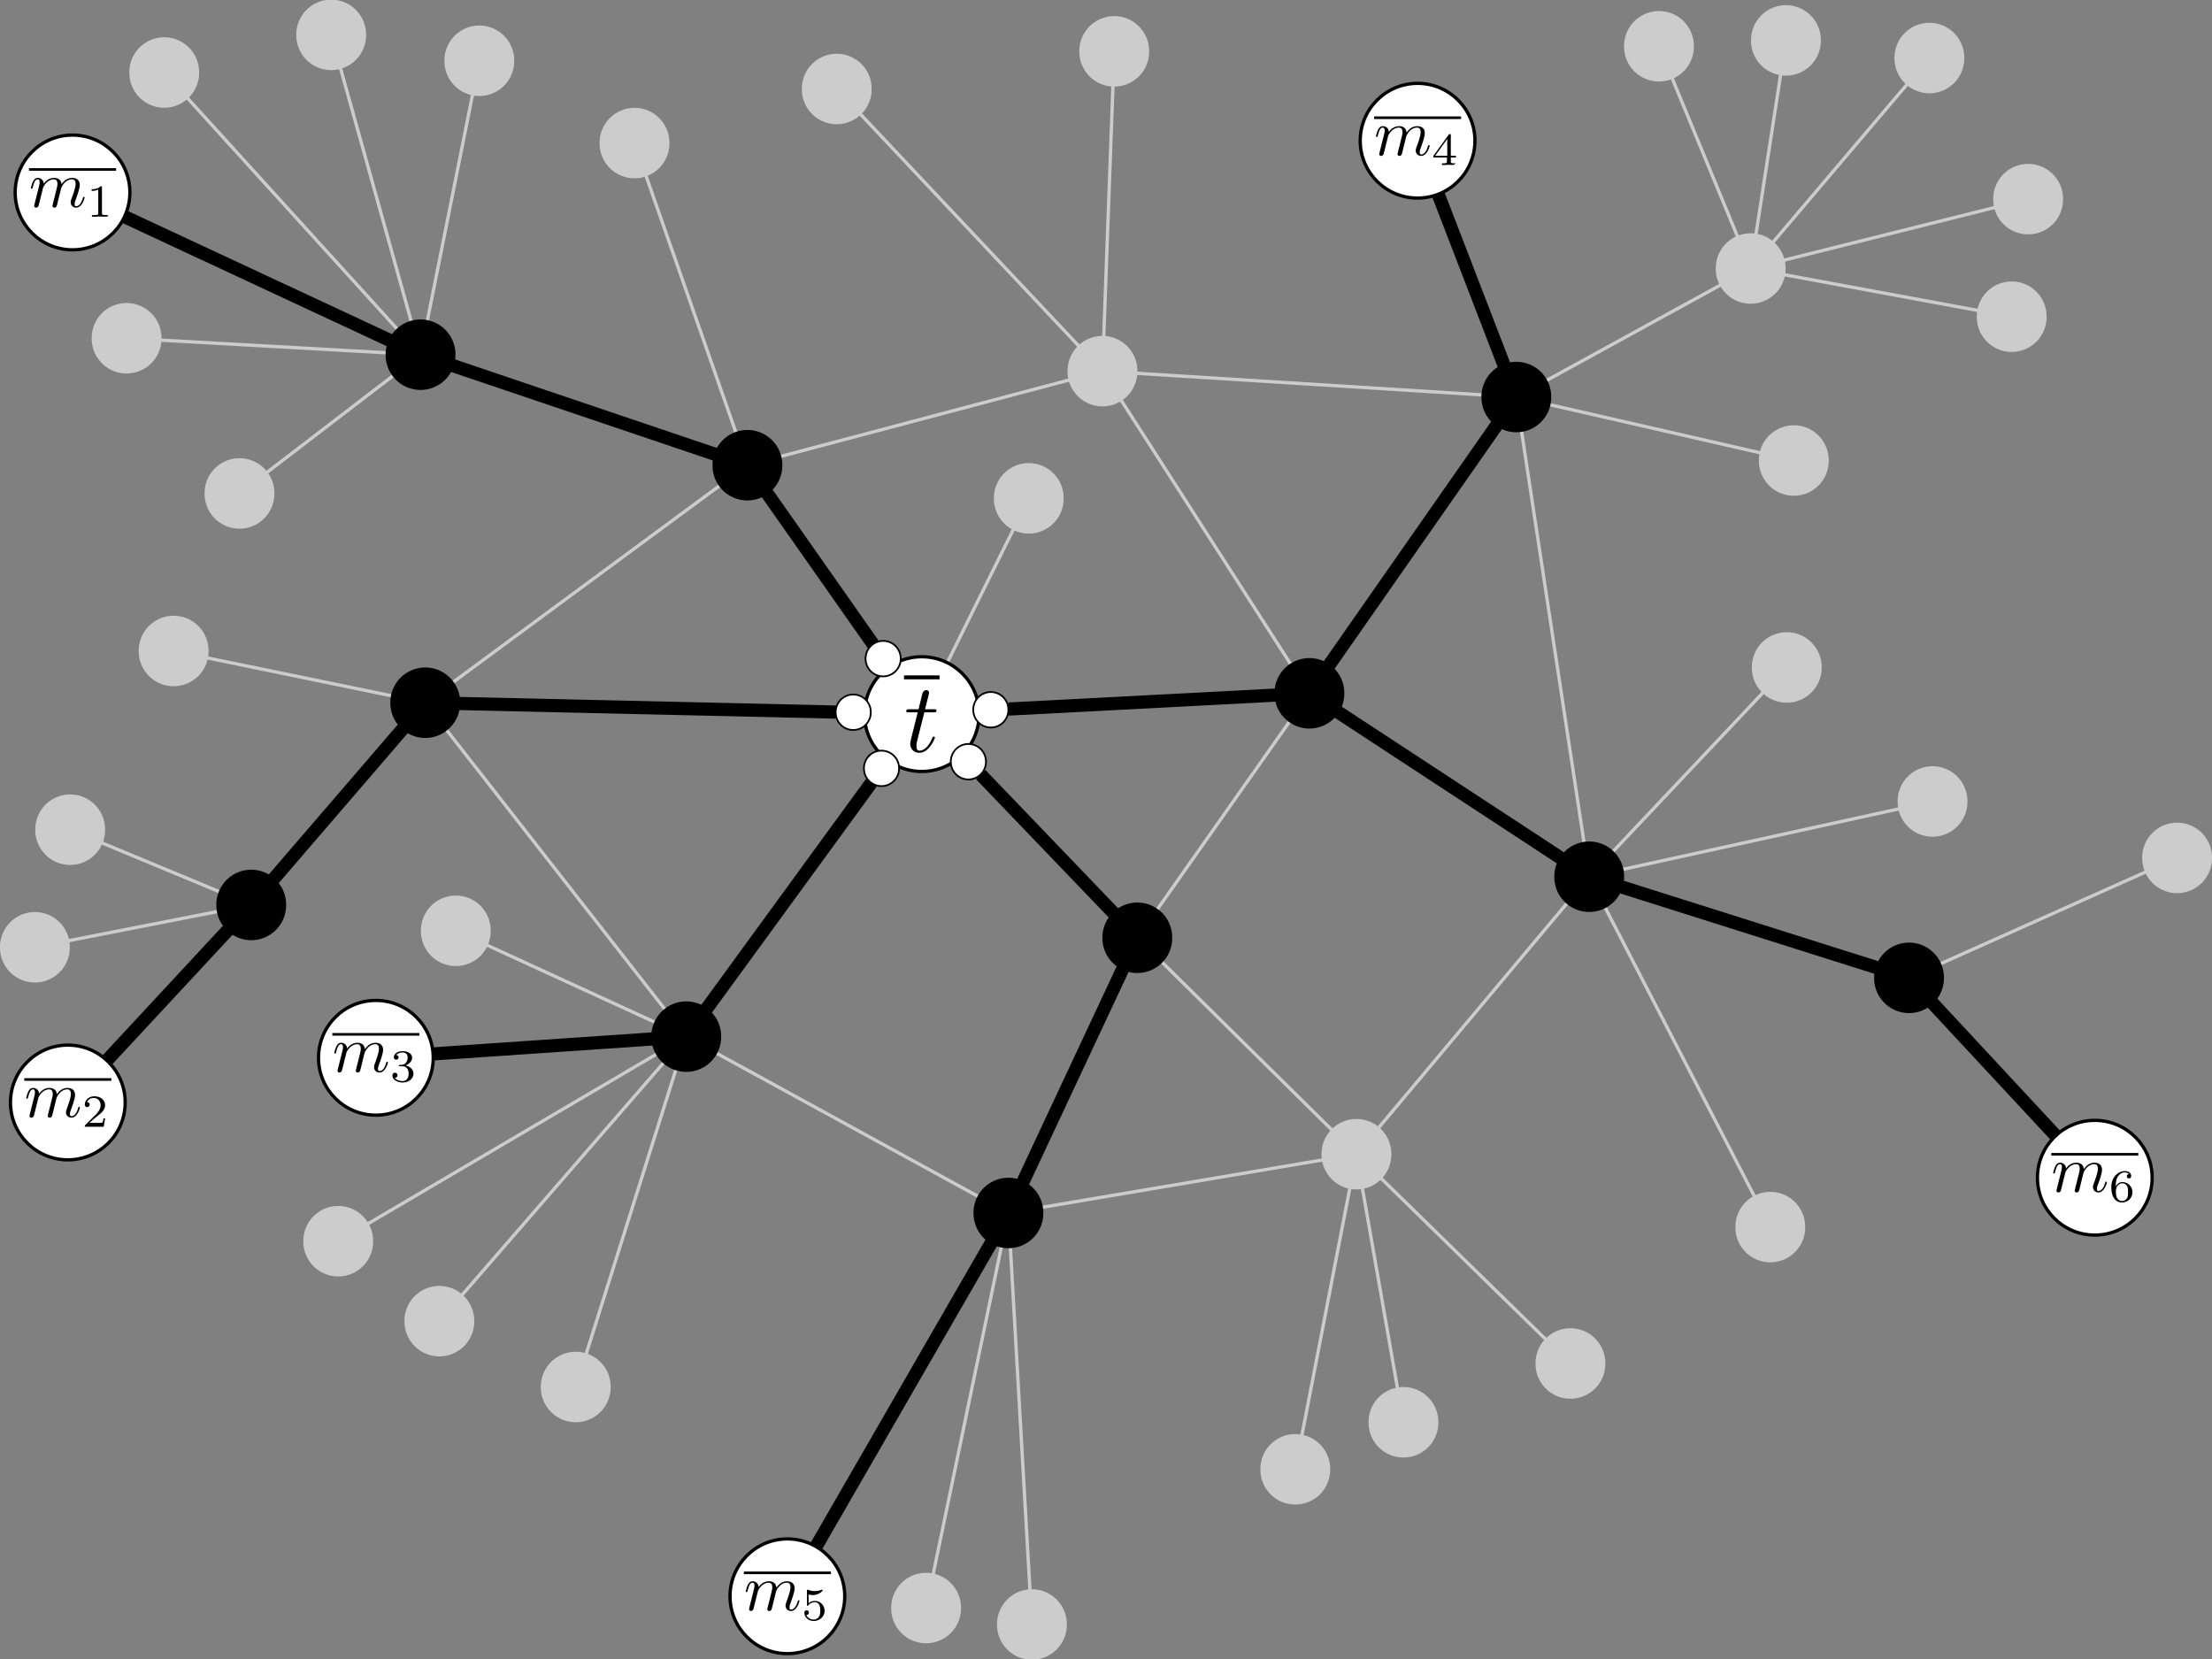 <?xml version="1.0" encoding="UTF-8" standalone="no"?>
<!-- Created with Inkscape (http://www.inkscape.org/) -->

<svg
   xmlns:ns0="http://www.iki.fi/pav/software/textext/"
   xmlns:dc="http://purl.org/dc/elements/1.1/"
   xmlns:cc="http://creativecommons.org/ns#"
   xmlns:rdf="http://www.w3.org/1999/02/22-rdf-syntax-ns#"
   xmlns:svg="http://www.w3.org/2000/svg"
   xmlns="http://www.w3.org/2000/svg"
   xmlns:sodipodi="http://sodipodi.sourceforge.net/DTD/sodipodi-0.dtd"
   xmlns:inkscape="http://www.inkscape.org/namespaces/inkscape"
   inkscape:export-filename="C:\Users\Elie Rotenberg\git\phd\src\images\udpping-core2.png"
   inkscape:export-xdpi="120.08141"
   inkscape:export-ydpi="120.08141"
   sodipodi:docname="udpping-filter-core2.svg"
   inkscape:version="0.48.4 r9939"
   version="1.1"
   id="svg2"
   height="504.06"
   width="671.917">
  <rect width="100%" height="100%" fill="#808080" stroke="none"/>
  <sodipodi:namedview
     id="base"
     pagecolor="#ffffff"
     bordercolor="#666666"
     borderopacity="1.0"
     inkscape:pageopacity="0.0"
     inkscape:pageshadow="2"
     inkscape:zoom="1.4"
     inkscape:cx="257.9505"
     inkscape:cy="249.99537"
     inkscape:document-units="px"
     inkscape:current-layer="layer1"
     showgrid="false"
     inkscape:window-width="1920"
     inkscape:window-height="1058"
     inkscape:window-x="-8"
     inkscape:window-y="6"
     inkscape:window-maximized="1"
     fit-margin-top="0"
     fit-margin-left="0"
     fit-margin-right="0"
     fit-margin-bottom="0" />
  <defs
     id="defs4" />
  <g
     inkscape:label="Layer 1"
     inkscape:groupmode="layer"
     id="layer1"
     transform="translate(-15.398,-2.475)">
    <path
       sodipodi:type="arc"
       style="fill:#cccccc;fill-opacity:1;stroke:#cccccc;stroke-width:1;stroke-miterlimit:4;stroke-dasharray:none;stroke-dashoffset:0"
       id="path2985-1"
       sodipodi:cx="145.46196"
       sodipodi:cy="172.51932"
       sodipodi:rx="10.101525"
       sodipodi:ry="10.101525"
       d="m 155.563,172.519 a 10.102,10.102 0 1 1 -20.203,0 10.102,10.102 0 1 1 20.203,0 z"
       transform="translate(281.967,180.557)" />
    <path
       style="fill:#f9f9f9;stroke:#cccccc;stroke-width:1px;stroke-linecap:butt;stroke-linejoin:miter;stroke-opacity:1"
       d="m 331.676,369.251 85.79,-14.492"
       id="path3794"
       inkscape:connector-type="polyline"
       inkscape:connector-curvature="0"
       inkscape:connection-start="#path2985-7"
       inkscape:connection-start-point="d4"
       inkscape:connection-end="#path2985-1"
       inkscape:connection-end-point="d4" />
    <path
       style="fill:#f9f9f9;stroke:#cccccc;stroke-width:1px;stroke-linecap:butt;stroke-linejoin:miter;stroke-opacity:1"
       d="m 232.719,322.214 80.132,43.868"
       id="path3820"
       inkscape:connector-type="polyline"
       inkscape:connector-curvature="0"
       inkscape:connection-start="#path2985-48"
       inkscape:connection-start-point="d4"
       inkscape:connection-end="#path2985-7"
       inkscape:connection-end-point="d4" />
    <path
       style="fill:#f9f9f9;stroke:#cccccc;stroke-width:1px;stroke-linecap:butt;stroke-linejoin:miter;stroke-opacity:1"
       d="M 433.921,345.338 491.65,276.53"
       id="path3824"
       inkscape:connector-type="polyline"
       inkscape:connector-curvature="0"
       inkscape:connection-start="#path2985-1"
       inkscape:connection-start-point="d4"
       inkscape:connection-end="#path2985-9"
       inkscape:connection-end-point="d4" />
    <path
       style="fill:#f9f9f9;stroke:#000000;stroke-width:4;stroke-linecap:butt;stroke-linejoin:miter;stroke-miterlimit:4;stroke-opacity:1;stroke-dasharray:none"
       d="m 489.693,263.253 -68.101,-44.638"
       id="path3826"
       inkscape:connector-type="polyline"
       inkscape:connector-curvature="0"
       inkscape:connection-start="#path2985-9"
       inkscape:connection-start-point="d4"
       inkscape:connection-end="#path2985-4"
       inkscape:connection-end-point="d4" />
    <path
       sodipodi:type="arc"
       style="fill:#cccccc;fill-opacity:1;stroke:#cccccc;stroke-width:1;stroke-miterlimit:4;stroke-dasharray:none;stroke-dashoffset:0"
       id="path2985-8"
       sodipodi:cx="145.46196"
       sodipodi:cy="172.51932"
       sodipodi:rx="10.101525"
       sodipodi:ry="10.101525"
       d="m 155.563,172.519 a 10.102,10.102 0 1 1 -20.203,0 10.102,10.102 0 1 1 20.203,0 z"
       transform="translate(44.824,251.271)" />
    <path
       sodipodi:type="arc"
       style="fill:#cccccc;fill-opacity:1;stroke:#cccccc;stroke-width:1;stroke-miterlimit:4;stroke-dasharray:none;stroke-dashoffset:0"
       id="path2985-2"
       sodipodi:cx="145.46196"
       sodipodi:cy="172.51932"
       sodipodi:rx="10.101525"
       sodipodi:ry="10.101525"
       d="m 155.563,172.519 a 10.102,10.102 0 1 1 -20.203,0 10.102,10.102 0 1 1 20.203,0 z"
       transform="translate(3.395,231.271)" />
    <path
       sodipodi:type="arc"
       style="fill:#cccccc;fill-opacity:1;stroke:#cccccc;stroke-width:1;stroke-miterlimit:4;stroke-dasharray:none;stroke-dashoffset:0"
       id="path2985-45"
       sodipodi:cx="145.46196"
       sodipodi:cy="172.51932"
       sodipodi:rx="10.101525"
       sodipodi:ry="10.101525"
       d="m 155.563,172.519 a 10.102,10.102 0 1 1 -20.203,0 10.102,10.102 0 1 1 20.203,0 z"
       transform="translate(-27.319,206.986)" />
    <path
       sodipodi:type="arc"
       style="fill:#f9f9f9;fill-opacity:1;stroke:#000000;stroke-width:1;stroke-miterlimit:4;stroke-dasharray:none;stroke-dashoffset:0"
       id="path2985-5"
       sodipodi:cx="145.46196"
       sodipodi:cy="172.51932"
       sodipodi:rx="10.101525"
       sodipodi:ry="10.101525"
       d="m 155.563,172.519 a 10.102,10.102 0 1 1 -20.203,0 10.102,10.102 0 1 1 20.203,0 z"
       transform="translate(-15.891,151.271)" />
    <path
       sodipodi:type="arc"
       style="fill:#cccccc;fill-opacity:1;stroke:#cccccc;stroke-width:1;stroke-miterlimit:4;stroke-dasharray:none;stroke-dashoffset:0"
       id="path2985-17"
       sodipodi:cx="145.46196"
       sodipodi:cy="172.51932"
       sodipodi:rx="10.101525"
       sodipodi:ry="10.101525"
       d="m 155.563,172.519 a 10.102,10.102 0 1 1 -20.203,0 10.102,10.102 0 1 1 20.203,0 z"
       transform="translate(8.395,112.7)" />
    <path
       style="fill:#f9f9f9;stroke:#cccccc;stroke-width:1px;stroke-linecap:butt;stroke-linejoin:miter;stroke-opacity:1"
       d="m 163.039,289.436 51.636,23.71"
       id="path3863"
       inkscape:connector-type="polyline"
       inkscape:connector-curvature="0"
       inkscape:connection-start="#path2985-17"
       inkscape:connection-start-point="d4"
       inkscape:connection-end="#path2985-48"
       inkscape:connection-end-point="d4" />
    <path
       style="fill:#f9f9f9;stroke:#000000;stroke-width:4;stroke-linecap:butt;stroke-linejoin:miter;stroke-miterlimit:4;stroke-opacity:1;stroke-dasharray:none"
       d="m 139.65,323.104 74.129,-5.054"
       id="path3865"
       inkscape:connector-type="polyline"
       inkscape:connector-curvature="0"
       inkscape:connection-start="#path2985-5"
       inkscape:connection-start-point="d4"
       inkscape:connection-end="#path2985-48"
       inkscape:connection-end-point="d4" />
    <path
       style="fill:#f9f9f9;stroke:#cccccc;stroke-width:1px;stroke-linecap:butt;stroke-linejoin:miter;stroke-opacity:1"
       d="M 126.853,374.385 215.147,322.482"
       id="path3867"
       inkscape:connector-type="polyline"
       inkscape:connector-curvature="0"
       inkscape:connection-start="#path2985-45"
       inkscape:connection-start-point="d4"
       inkscape:connection-end="#path2985-48"
       inkscape:connection-end-point="d4" />
    <path
       style="fill:#f9f9f9;stroke:#cccccc;stroke-width:1px;stroke-linecap:butt;stroke-linejoin:miter;stroke-opacity:1"
       d="m 155.478,396.161 61.759,-71.169"
       id="path3869"
       inkscape:connector-type="polyline"
       inkscape:connector-curvature="0"
       inkscape:connection-start="#path2985-2"
       inkscape:connection-start-point="d4"
       inkscape:connection-end="#path2985-48"
       inkscape:connection-end-point="d4" />
    <path
       style="fill:#f9f9f9;stroke:#cccccc;stroke-width:1px;stroke-linecap:butt;stroke-linejoin:miter;stroke-opacity:1"
       d="m 193.325,414.155 27.492,-87.156"
       id="path3871"
       inkscape:connector-type="polyline"
       inkscape:connector-curvature="0"
       inkscape:connection-start="#path2985-8"
       inkscape:connection-start-point="d4"
       inkscape:connection-end="#path2985-48"
       inkscape:connection-end-point="d4" />
    <path
       sodipodi:type="arc"
       style="fill:#f9f9f9;fill-opacity:1;stroke:#000000;stroke-width:1;stroke-miterlimit:4;stroke-dasharray:none;stroke-dashoffset:0"
       id="path2985-11"
       sodipodi:cx="145.46196"
       sodipodi:cy="172.51932"
       sodipodi:rx="10.101525"
       sodipodi:ry="10.101525"
       d="m 155.563,172.519 a 10.102,10.102 0 1 1 -20.203,0 10.102,10.102 0 1 1 20.203,0 z"
       transform="translate(109.109,314.843)" />
    <path
       sodipodi:type="arc"
       style="fill:#cccccc;fill-opacity:1;stroke:#cccccc;stroke-width:1;stroke-miterlimit:4;stroke-dasharray:none;stroke-dashoffset:0"
       id="path2985-52"
       sodipodi:cx="145.46196"
       sodipodi:cy="172.51932"
       sodipodi:rx="10.101525"
       sodipodi:ry="10.101525"
       d="m 155.563,172.519 a 10.102,10.102 0 1 1 -20.203,0 10.102,10.102 0 1 1 20.203,0 z"
       transform="translate(151.252,318.414)" />
    <path
       sodipodi:type="arc"
       style="fill:#cccccc;fill-opacity:1;stroke:#cccccc;stroke-width:1;stroke-miterlimit:4;stroke-dasharray:none;stroke-dashoffset:0"
       id="path2985-76"
       sodipodi:cx="145.46196"
       sodipodi:cy="172.51932"
       sodipodi:rx="10.101525"
       sodipodi:ry="10.101525"
       d="m 155.563,172.519 a 10.102,10.102 0 1 1 -20.203,0 10.102,10.102 0 1 1 20.203,0 z"
       transform="translate(183.395,323.414)" />
    <path
       style="fill:#f9f9f9;stroke:#000000;stroke-width:4;stroke-linecap:butt;stroke-linejoin:miter;stroke-miterlimit:4;stroke-opacity:1;stroke-dasharray:none"
       d="m 259.619,478.61 57.048,-98.924"
       id="path3894"
       inkscape:connector-type="polyline"
       inkscape:connector-curvature="0"
       inkscape:connection-start="#path2985-11"
       inkscape:connection-start-point="d4"
       inkscape:connection-end="#path2985-7"
       inkscape:connection-end-point="d4" />
    <path
       style="fill:#f9f9f9;stroke:#cccccc;stroke-width:1px;stroke-linecap:butt;stroke-linejoin:miter;stroke-opacity:1"
       d="M 298.775,481.042 319.654,380.825"
       id="path3896"
       inkscape:connector-type="polyline"
       inkscape:connector-curvature="0"
       inkscape:connection-start="#path2985-52"
       inkscape:connection-start-point="d4"
       inkscape:connection-end="#path2985-7"
       inkscape:connection-end-point="d4" />
    <path
       style="fill:#f9f9f9;stroke:#cccccc;stroke-width:1px;stroke-linecap:butt;stroke-linejoin:miter;stroke-opacity:1"
       d="M 328.281,485.848 322.291,381.019"
       id="path3898"
       inkscape:connector-type="polyline"
       inkscape:connector-curvature="0"
       inkscape:connection-start="#path2985-76"
       inkscape:connection-start-point="d4"
       inkscape:connection-end="#path2985-7"
       inkscape:connection-end-point="d4" />
    <path
       sodipodi:type="arc"
       style="fill:#cccccc;fill-opacity:1;stroke:#cccccc;stroke-width:1;stroke-miterlimit:4;stroke-dasharray:none;stroke-dashoffset:0"
       id="path2985-14"
       sodipodi:cx="145.46196"
       sodipodi:cy="172.51932"
       sodipodi:rx="10.101525"
       sodipodi:ry="10.101525"
       d="m 155.563,172.519 a 10.102,10.102 0 1 1 -20.203,0 10.102,10.102 0 1 1 20.203,0 z"
       transform="translate(263.395,276.271)" />
    <path
       sodipodi:type="arc"
       style="fill:#cccccc;fill-opacity:1;stroke:#cccccc;stroke-width:1;stroke-miterlimit:4;stroke-dasharray:none;stroke-dashoffset:0"
       id="path2985-23"
       sodipodi:cx="145.46196"
       sodipodi:cy="172.51932"
       sodipodi:rx="10.101525"
       sodipodi:ry="10.101525"
       d="m 155.563,172.519 a 10.102,10.102 0 1 1 -20.203,0 10.102,10.102 0 1 1 20.203,0 z"
       transform="translate(296.252,261.986)" />
    <path
       sodipodi:type="arc"
       style="fill:#cccccc;fill-opacity:1;stroke:#cccccc;stroke-width:1;stroke-miterlimit:4;stroke-dasharray:none;stroke-dashoffset:0"
       id="path2985-22"
       sodipodi:cx="145.46196"
       sodipodi:cy="172.51932"
       sodipodi:rx="10.101525"
       sodipodi:ry="10.101525"
       d="m 155.563,172.519 a 10.102,10.102 0 1 1 -20.203,0 10.102,10.102 0 1 1 20.203,0 z"
       transform="translate(346.967,244.129)" />
    <path
       style="fill:#f9f9f9;stroke:#cccccc;stroke-width:1px;stroke-linecap:butt;stroke-linejoin:miter;stroke-opacity:1"
       d="M 410.782,438.872 425.504,362.995"
       id="path3921"
       inkscape:connector-type="polyline"
       inkscape:connector-curvature="0"
       inkscape:connection-start="#path2985-14"
       inkscape:connection-start-point="d4"
       inkscape:connection-end="#path2985-1"
       inkscape:connection-end-point="d4" />
    <path
       style="fill:#f9f9f9;stroke:#cccccc;stroke-width:1px;stroke-linecap:butt;stroke-linejoin:miter;stroke-opacity:1"
       d="M 439.968,424.554 429.174,363.028"
       id="path3923"
       inkscape:connector-type="polyline"
       inkscape:connector-curvature="0"
       inkscape:connection-start="#path2985-23"
       inkscape:connection-start-point="d4"
       inkscape:connection-end="#path2985-1"
       inkscape:connection-end-point="d4" />
    <path
       style="fill:#f9f9f9;stroke:#cccccc;stroke-width:1px;stroke-linecap:butt;stroke-linejoin:miter;stroke-opacity:1"
       d="M 485.207,409.585 434.65,360.14"
       id="path3925"
       inkscape:connector-type="polyline"
       inkscape:connector-curvature="0"
       inkscape:connection-start="#path2985-22"
       inkscape:connection-start-point="d4"
       inkscape:connection-end="#path2985-1"
       inkscape:connection-end-point="d4" />
    <path
       sodipodi:type="arc"
       style="fill:#cccccc;fill-opacity:1;stroke:#cccccc;stroke-width:1;stroke-miterlimit:4;stroke-dasharray:none;stroke-dashoffset:0"
       id="path2985-16"
       sodipodi:cx="145.46196"
       sodipodi:cy="172.51932"
       sodipodi:rx="10.101525"
       sodipodi:ry="10.101525"
       d="m 155.563,172.519 a 10.102,10.102 0 1 1 -20.203,0 10.102,10.102 0 1 1 20.203,0 z"
       transform="translate(407.681,202.7)" />
    <path
       sodipodi:type="arc"
       style="fill:#cccccc;fill-opacity:1;stroke:#cccccc;stroke-width:1;stroke-miterlimit:4;stroke-dasharray:none;stroke-dashoffset:0"
       id="path2985-761"
       sodipodi:cx="145.46196"
       sodipodi:cy="172.51932"
       sodipodi:rx="10.101525"
       sodipodi:ry="10.101525"
       d="m 155.563,172.519 a 10.102,10.102 0 1 1 -20.203,0 10.102,10.102 0 1 1 20.203,0 z"
       transform="translate(531.252,90.557)" />
    <path
       sodipodi:type="arc"
       style="fill:#f9f9f9;fill-opacity:1;stroke:#000000;stroke-width:1;stroke-miterlimit:4;stroke-dasharray:none;stroke-dashoffset:0"
       id="path2985-89"
       sodipodi:cx="145.46196"
       sodipodi:cy="172.51932"
       sodipodi:rx="10.101525"
       sodipodi:ry="10.101525"
       d="m 155.563,172.519 a 10.102,10.102 0 1 1 -20.203,0 10.102,10.102 0 1 1 20.203,0 z"
       transform="translate(506.252,187.7)" />
    <path
       style="fill:#f9f9f9;stroke:#cccccc;stroke-width:1px;stroke-linecap:butt;stroke-linejoin:miter;stroke-opacity:1"
       d="M 548.504,366.243 502.781,277.767"
       id="path3955"
       inkscape:connector-type="polyline"
       inkscape:connector-curvature="0"
       inkscape:connection-start="#path2985-16"
       inkscape:connection-start-point="d4"
       inkscape:connection-end="#path2985-9"
       inkscape:connection-end-point="d4" />
    <path
       style="fill:#f9f9f9;stroke:#000000;stroke-width:4;stroke-linecap:butt;stroke-linejoin:miter;stroke-miterlimit:4;stroke-opacity:1;stroke-dasharray:none"
       d="m 507.777,271.837 77.875,24.622"
       id="path3957"
       inkscape:connector-type="polyline"
       inkscape:connector-curvature="0"
       inkscape:connection-start="#path2985-9"
       inkscape:connection-start-point="d4"
       inkscape:connection-end="#path2985-85"
       inkscape:connection-end-point="d4" />
    <path
       style="fill:#f9f9f9;stroke:#cccccc;stroke-width:1px;stroke-linecap:butt;stroke-linejoin:miter;stroke-opacity:1"
       d="m 604.509,295.379 62.982,-28.176"
       id="path3959"
       inkscape:connector-type="polyline"
       inkscape:connector-curvature="0"
       inkscape:connection-start="#path2985-85"
       inkscape:connection-start-point="d4"
       inkscape:connection-end="#path2985-761"
       inkscape:connection-end-point="d4" />
    <path
       style="fill:#f9f9f9;stroke:#000000;stroke-width:4;stroke-linecap:butt;stroke-linejoin:miter;stroke-miterlimit:4;stroke-opacity:1;stroke-dasharray:none"
       d="m 602.163,306.904 42.675,45.916"
       id="path3961"
       inkscape:connector-type="polyline"
       inkscape:connector-curvature="0"
       inkscape:connection-start="#path2985-85"
       inkscape:connection-start-point="d4"
       inkscape:connection-end="#path2985-89"
       inkscape:connection-end-point="d4" />
    <path
       sodipodi:type="arc"
       style="fill:#000000;fill-opacity:1;stroke:#000000;stroke-width:1;stroke-miterlimit:4;stroke-dasharray:none;stroke-dashoffset:0"
       id="path2985-85"
       sodipodi:cx="145.46196"
       sodipodi:cy="172.51932"
       sodipodi:rx="10.101525"
       sodipodi:ry="10.101525"
       d="m 155.563,172.519 a 10.102,10.102 0 1 1 -20.203,0 10.102,10.102 0 1 1 20.203,0 z"
       transform="translate(449.824,126.986)" />
    <path
       sodipodi:type="arc"
       style="fill:#cccccc;fill-opacity:1;stroke:#cccccc;stroke-width:1;stroke-miterlimit:4;stroke-dasharray:none;stroke-dashoffset:0"
       id="path2985-27"
       sodipodi:cx="145.46196"
       sodipodi:cy="172.51932"
       sodipodi:rx="10.101525"
       sodipodi:ry="10.101525"
       d="m 155.563,172.519 a 10.102,10.102 0 1 1 -20.203,0 10.102,10.102 0 1 1 20.203,0 z"
       transform="translate(456.967,73.414)" />
    <path
       sodipodi:type="arc"
       style="fill:#cccccc;fill-opacity:1;stroke:#cccccc;stroke-width:1;stroke-miterlimit:4;stroke-dasharray:none;stroke-dashoffset:0"
       id="path2985-95"
       sodipodi:cx="145.46196"
       sodipodi:cy="172.51932"
       sodipodi:rx="10.101525"
       sodipodi:ry="10.101525"
       d="m 155.563,172.519 a 10.102,10.102 0 1 1 -20.203,0 10.102,10.102 0 1 1 20.203,0 z"
       transform="translate(412.681,32.7)" />
    <path
       style="fill:#f9f9f9;stroke:#cccccc;stroke-width:1px;stroke-linecap:butt;stroke-linejoin:miter;stroke-opacity:1"
       d="m 508.012,266.628 84.547,-18.531"
       id="path3977"
       inkscape:connector-type="polyline"
       inkscape:connector-curvature="0"
       inkscape:connection-start="#path2985-9"
       inkscape:connection-start-point="d4"
       inkscape:connection-end="#path2985-27"
       inkscape:connection-end-point="d4" />
    <path
       style="fill:#f9f9f9;stroke:#cccccc;stroke-width:1px;stroke-linecap:butt;stroke-linejoin:miter;stroke-opacity:1"
       d="m 505.076,261.445 46.133,-48.879"
       id="path3979"
       inkscape:connector-type="polyline"
       inkscape:connector-curvature="0"
       inkscape:connection-start="#path2985-9"
       inkscape:connection-start-point="d4"
       inkscape:connection-end="#path2985-95"
       inkscape:connection-end-point="d4" />
    <path
       style="fill:#f9f9f9;stroke:#cccccc;stroke-width:1px;stroke-linecap:butt;stroke-linejoin:miter;stroke-opacity:1"
       d="M 496.625,258.803 477.518,133.065"
       id="path3988"
       inkscape:connector-type="polyline"
       inkscape:connector-curvature="0"
       inkscape:connection-start="#path2985-9"
       inkscape:connection-start-point="d4"
       inkscape:connection-end="#path2985-43"
       inkscape:connection-end-point="d4" />
    <path
       sodipodi:type="arc"
       style="fill:#000000;fill-opacity:1;stroke:#000000;stroke-width:1;stroke-miterlimit:4;stroke-dasharray:none;stroke-dashoffset:0"
       id="path2985-9"
       sodipodi:cx="145.46196"
       sodipodi:cy="172.51932"
       sodipodi:rx="10.101525"
       sodipodi:ry="10.101525"
       d="m 155.563,172.519 a 10.102,10.102 0 1 1 -20.203,0 10.102,10.102 0 1 1 20.203,0 z"
       transform="translate(352.681,96.271)" />
    <path
       style="fill:#f9f9f9;stroke:#000000;stroke-width:4;stroke-linecap:butt;stroke-linejoin:miter;stroke-miterlimit:4;stroke-opacity:1;stroke-dasharray:none"
       d="m 418.927,204.794 51.288,-73.435"
       id="path3990"
       inkscape:connector-type="polyline"
       inkscape:connector-curvature="0"
       inkscape:connection-start="#path2985-4"
       inkscape:connection-start-point="d4"
       inkscape:connection-end="#path2985-43"
       inkscape:connection-end-point="d4" />
    <path
       sodipodi:type="arc"
       style="fill:#cccccc;fill-opacity:1;stroke:#cccccc;stroke-width:1;stroke-miterlimit:4;stroke-dasharray:none;stroke-dashoffset:0"
       id="path2985-12"
       sodipodi:cx="145.46196"
       sodipodi:cy="172.51932"
       sodipodi:rx="10.101525"
       sodipodi:ry="10.101525"
       d="m 155.563,172.519 a 10.102,10.102 0 1 1 -20.203,0 10.102,10.102 0 1 1 20.203,0 z"
       transform="translate(204.824,-57.3)" />
    <path
       style="fill:#f9f9f9;stroke:#cccccc;stroke-width:1px;stroke-linecap:butt;stroke-linejoin:miter;stroke-opacity:1"
       d="M 407.683,204.576 355.746,123.72"
       id="path3999"
       inkscape:connector-type="polyline"
       inkscape:connector-curvature="0"
       inkscape:connection-start="#path2985-4"
       inkscape:connection-start-point="d4"
       inkscape:connection-end="#path2985-12"
       inkscape:connection-end-point="d4" />
    <path
       style="fill:#f9f9f9;stroke:#cccccc;stroke-width:1px;stroke-linecap:butt;stroke-linejoin:miter;stroke-opacity:1"
       d="m 360.368,115.849 105.55,6.597"
       id="path4001"
       inkscape:connector-type="polyline"
       inkscape:connector-curvature="0"
       inkscape:connection-start="#path2985-12"
       inkscape:connection-start-point="d4"
       inkscape:connection-end="#path2985-43"
       inkscape:connection-end-point="d4" />
    <path
       sodipodi:type="arc"
       style="fill:#f9f9f9;fill-opacity:1;stroke:#000000;stroke-width:1;stroke-miterlimit:4;stroke-dasharray:none;stroke-dashoffset:0"
       id="path2985-3"
       sodipodi:cx="145.46196"
       sodipodi:cy="172.51932"
       sodipodi:rx="10.101525"
       sodipodi:ry="10.101525"
       d="m 155.563,172.519 a 10.102,10.102 0 1 1 -20.203,0 10.102,10.102 0 1 1 20.203,0 z"
       transform="translate(300.538,-127.3)" />
    <path
       sodipodi:type="arc"
       style="fill:#cccccc;fill-opacity:1;stroke:#cccccc;stroke-width:1;stroke-miterlimit:4;stroke-dasharray:none;stroke-dashoffset:0"
       id="path2985-34"
       sodipodi:cx="145.46196"
       sodipodi:cy="172.51932"
       sodipodi:rx="10.101525"
       sodipodi:ry="10.101525"
       d="m 155.563,172.519 a 10.102,10.102 0 1 1 -20.203,0 10.102,10.102 0 1 1 20.203,0 z"
       transform="translate(414.824,-30.157)" />
    <path
       style="fill:#f9f9f9;stroke:#cccccc;stroke-width:1px;stroke-linecap:butt;stroke-linejoin:miter;stroke-opacity:1"
       d="m 485.849,125.33 64.587,14.778"
       id="path4024"
       inkscape:connector-type="polyline"
       inkscape:connector-curvature="0"
       inkscape:connection-start="#path2985-43"
       inkscape:connection-start-point="d4"
       inkscape:connection-end="#path2985-34"
       inkscape:connection-end-point="d4" />
    <path
       style="fill:#f9f9f9;stroke:#000000;stroke-width:4;stroke-linecap:butt;stroke-linejoin:miter;stroke-miterlimit:4;stroke-opacity:1;stroke-dasharray:none"
       d="M 472.367,113.648 449.633,54.648"
       id="path4026"
       inkscape:connector-type="polyline"
       inkscape:connector-curvature="0"
       inkscape:connection-start="#path2985-43"
       inkscape:connection-start-point="d4"
       inkscape:connection-end="#path2985-3"
       inkscape:connection-end-point="d4" />
    <path
       sodipodi:type="arc"
       style="fill:#cccccc;fill-opacity:1;stroke:#cccccc;stroke-width:1;stroke-miterlimit:4;stroke-dasharray:none;stroke-dashoffset:0"
       id="path2985-86"
       sodipodi:cx="145.46196"
       sodipodi:cy="172.51932"
       sodipodi:rx="10.101525"
       sodipodi:ry="10.101525"
       d="m 155.563,172.519 a 10.102,10.102 0 1 1 -20.203,0 10.102,10.102 0 1 1 20.203,0 z"
       transform="translate(124.109,-143.014)" />
    <path
       sodipodi:type="arc"
       style="fill:#cccccc;fill-opacity:1;stroke:#cccccc;stroke-width:1;stroke-miterlimit:4;stroke-dasharray:none;stroke-dashoffset:0"
       id="path2985-50"
       sodipodi:cx="145.46196"
       sodipodi:cy="172.51932"
       sodipodi:rx="10.101525"
       sodipodi:ry="10.101525"
       d="m 155.563,172.519 a 10.102,10.102 0 1 1 -20.203,0 10.102,10.102 0 1 1 20.203,0 z"
       transform="translate(208.395,-154.443)" />
    <path
       style="fill:#f9f9f9;stroke:#cccccc;stroke-width:1px;stroke-linecap:butt;stroke-linejoin:miter;stroke-opacity:1"
       d="m 350.657,105.124 2.829,-76.953"
       id="path4089"
       inkscape:connector-type="polyline"
       inkscape:connector-curvature="0"
       inkscape:connection-start="#path2985-12"
       inkscape:connection-start-point="d4"
       inkscape:connection-end="#path2985-50"
       inkscape:connection-end-point="d4" />
    <path
       style="fill:#f9f9f9;stroke:#cccccc;stroke-width:1px;stroke-linecap:butt;stroke-linejoin:miter;stroke-opacity:1"
       d="M 343.361,107.865 276.497,36.859"
       id="path4091"
       inkscape:connector-type="polyline"
       inkscape:connector-curvature="0"
       inkscape:connection-start="#path2985-12"
       inkscape:connection-start-point="d4"
       inkscape:connection-end="#path2985-86"
       inkscape:connection-end-point="d4" />
    <path
       style="fill:#f9f9f9;stroke:#cccccc;stroke-width:1px;stroke-linecap:butt;stroke-linejoin:miter;stroke-opacity:1"
       d="M 340.519,117.807 252.196,141.203"
       id="path4100"
       inkscape:connector-type="polyline"
       inkscape:connector-curvature="0"
       inkscape:connection-start="#path2985-12"
       inkscape:connection-start-point="d4"
       inkscape:connection-end="#path2985-28"
       inkscape:connection-end-point="d4" />
    <path
       style="fill:#f9f9f9;stroke:#cccccc;stroke-width:1px;stroke-linecap:butt;stroke-linejoin:miter;stroke-opacity:1"
       d="m 234.297,149.785 -81.594,60.154"
       id="path4113"
       inkscape:connector-type="polyline"
       inkscape:connector-curvature="0"
       inkscape:connection-start="#path2985-28"
       inkscape:connection-start-point="d4"
       inkscape:connection-end="#path2985-6"
       inkscape:connection-end-point="d4" />
    <path
       style="fill:#f9f9f9;stroke:#cccccc;stroke-width:1px;stroke-linecap:butt;stroke-linejoin:miter;stroke-opacity:1"
       d="M 217.636,309.403 150.793,223.893"
       id="path4115"
       inkscape:connector-type="polyline"
       inkscape:connector-curvature="0"
       inkscape:connection-start="#path2985-48"
       inkscape:connection-start-point="d4"
       inkscape:connection-end="#path2985-6"
       inkscape:connection-end-point="d4" />
    <path
       sodipodi:type="arc"
       style="fill:#cccccc;fill-opacity:1;stroke:#cccccc;stroke-width:1;stroke-miterlimit:4;stroke-dasharray:none;stroke-dashoffset:0"
       id="path2985-02"
       sodipodi:cx="145.46196"
       sodipodi:cy="172.51932"
       sodipodi:rx="10.101525"
       sodipodi:ry="10.101525"
       d="m 155.563,172.519 a 10.102,10.102 0 1 1 -20.203,0 10.102,10.102 0 1 1 20.203,0 z"
       transform="translate(62.681,-126.586)" />
    <path
       style="fill:#f9f9f9;stroke:#cccccc;stroke-width:1px;stroke-linecap:butt;stroke-linejoin:miter;stroke-opacity:1"
       d="M 239.088,134.255 211.484,55.47"
       id="path4124"
       inkscape:connector-type="polyline"
       inkscape:connector-curvature="0"
       inkscape:connection-start="#path2985-28"
       inkscape:connection-start-point="d4"
       inkscape:connection-end="#path2985-02"
       inkscape:connection-end-point="d4" />
    <path
       sodipodi:type="arc"
       style="fill:#cccccc;fill-opacity:1;stroke:#cccccc;stroke-width:1;stroke-miterlimit:4;stroke-dasharray:none;stroke-dashoffset:0"
       id="path2985-509"
       sodipodi:cx="145.46196"
       sodipodi:cy="172.51932"
       sodipodi:rx="10.101525"
       sodipodi:ry="10.101525"
       d="m 155.563,172.519 a 10.102,10.102 0 1 1 -20.203,0 10.102,10.102 0 1 1 20.203,0 z"
       transform="translate(15.538,-151.586)" />
    <path
       sodipodi:type="arc"
       style="fill:#cccccc;fill-opacity:1;stroke:#cccccc;stroke-width:1;stroke-miterlimit:4;stroke-dasharray:none;stroke-dashoffset:0"
       id="path2985-00"
       sodipodi:cx="145.46196"
       sodipodi:cy="172.51932"
       sodipodi:rx="10.101525"
       sodipodi:ry="10.101525"
       d="m 155.563,172.519 a 10.102,10.102 0 1 1 -20.203,0 10.102,10.102 0 1 1 20.203,0 z"
       transform="translate(-29.462,-159.443)" />
    <path
       sodipodi:type="arc"
       style="fill:#cccccc;fill-opacity:1;stroke:#cccccc;stroke-width:1;stroke-miterlimit:4;stroke-dasharray:none;stroke-dashoffset:0"
       id="path2985-61"
       sodipodi:cx="145.46196"
       sodipodi:cy="172.51932"
       sodipodi:rx="10.101525"
       sodipodi:ry="10.101525"
       d="m 155.563,172.519 a 10.102,10.102 0 1 1 -20.203,0 10.102,10.102 0 1 1 20.203,0 z"
       transform="translate(-80.176,-148.014)" />
    <path
       sodipodi:type="arc"
       style="fill:#f9f9f9;fill-opacity:1;stroke:#000000;stroke-width:1;stroke-miterlimit:4;stroke-dasharray:none;stroke-dashoffset:0"
       id="path2985-38"
       sodipodi:cx="145.46196"
       sodipodi:cy="172.51932"
       sodipodi:rx="10.101525"
       sodipodi:ry="10.101525"
       d="m 155.563,172.519 a 10.102,10.102 0 1 1 -20.203,0 10.102,10.102 0 1 1 20.203,0 z"
       transform="translate(-108.033,-111.586)" />
    <path
       sodipodi:type="arc"
       style="fill:#cccccc;fill-opacity:1;stroke:#cccccc;stroke-width:1;stroke-miterlimit:4;stroke-dasharray:none;stroke-dashoffset:0"
       id="path2985-934"
       sodipodi:cx="145.46196"
       sodipodi:cy="172.51932"
       sodipodi:rx="10.101525"
       sodipodi:ry="10.101525"
       d="m 155.563,172.519 a 10.102,10.102 0 1 1 -20.203,0 10.102,10.102 0 1 1 20.203,0 z"
       transform="translate(-91.605,-67.3)" />
    <path
       sodipodi:type="arc"
       style="fill:#cccccc;fill-opacity:1;stroke:#cccccc;stroke-width:1;stroke-miterlimit:4;stroke-dasharray:none;stroke-dashoffset:0"
       id="path2985-46"
       sodipodi:cx="145.46196"
       sodipodi:cy="172.51932"
       sodipodi:rx="10.101525"
       sodipodi:ry="10.101525"
       d="m 155.563,172.519 a 10.102,10.102 0 1 1 -20.203,0 10.102,10.102 0 1 1 20.203,0 z"
       transform="translate(-57.319,-20.157)" />
    <path
       style="fill:#f9f9f9;stroke:#000000;stroke-width:4;stroke-linecap:butt;stroke-linejoin:miter;stroke-miterlimit:4;stroke-opacity:1;stroke-dasharray:none"
       d="M 232.857,140.554 152.715,113.456"
       id="path4175"
       inkscape:connector-type="polyline"
       inkscape:connector-curvature="0"
       inkscape:connection-start="#path2985-28"
       inkscape:connection-start-point="d4"
       inkscape:connection-end="#path2985-486"
       inkscape:connection-end-point="d4" />
    <path
       style="fill:#f9f9f9;stroke:#cccccc;stroke-width:1px;stroke-linecap:butt;stroke-linejoin:miter;stroke-opacity:1"
       d="M 145.124,100.312 159.019,30.841"
       id="path4177"
       inkscape:connector-type="polyline"
       inkscape:connector-curvature="0"
       inkscape:connection-start="#path2985-486"
       inkscape:connection-start-point="d4"
       inkscape:connection-end="#path2985-509"
       inkscape:connection-end-point="d4" />
    <path
       style="fill:#f9f9f9;stroke:#cccccc;stroke-width:1px;stroke-linecap:butt;stroke-linejoin:miter;stroke-opacity:1"
       d="M 140.424,100.488 118.719,22.808"
       id="path4179"
       inkscape:connector-type="polyline"
       inkscape:connector-curvature="0"
       inkscape:connection-start="#path2985-486"
       inkscape:connection-start-point="d4"
       inkscape:connection-end="#path2985-00"
       inkscape:connection-end-point="d4" />
    <path
       style="fill:#f9f9f9;stroke:#cccccc;stroke-width:1px;stroke-linecap:butt;stroke-linejoin:miter;stroke-opacity:1"
       d="M 136.351,102.742 72.078,31.982"
       id="path4181"
       inkscape:connector-type="polyline"
       inkscape:connector-curvature="0"
       inkscape:connection-start="#path2985-486"
       inkscape:connection-start-point="d4"
       inkscape:connection-end="#path2985-61"
       inkscape:connection-end-point="d4" />
    <path
       style="fill:#f9f9f9;stroke:#000000;stroke-width:4;stroke-linecap:butt;stroke-linejoin:miter;stroke-miterlimit:4;stroke-opacity:1;stroke-dasharray:none"
       d="M 133.985,105.95 46.586,65.203"
       id="path4183"
       inkscape:connector-type="polyline"
       inkscape:connector-curvature="0"
       inkscape:connection-start="#path2985-486"
       inkscape:connection-start-point="d4"
       inkscape:connection-end="#path2985-38"
       inkscape:connection-end-point="d4" />
    <path
       style="fill:#f9f9f9;stroke:#cccccc;stroke-width:1px;stroke-linecap:butt;stroke-linejoin:miter;stroke-opacity:1"
       d="M 133.057,109.655 63.943,105.784"
       id="path4187"
       inkscape:connector-type="polyline"
       inkscape:connector-curvature="0"
       inkscape:connection-start="#path2985-486"
       inkscape:connection-start-point="d4"
       inkscape:connection-end="#path2985-934"
       inkscape:connection-end-point="d4" />
    <path
       style="fill:#f9f9f9;stroke:#cccccc;stroke-width:1px;stroke-linecap:butt;stroke-linejoin:miter;stroke-opacity:1"
       d="M 135.124,116.364 96.162,146.218"
       id="path4189"
       inkscape:connector-type="polyline"
       inkscape:connector-curvature="0"
       inkscape:connection-start="#path2985-486"
       inkscape:connection-start-point="d4"
       inkscape:connection-end="#path2985-46"
       inkscape:connection-end-point="d4" />
    <path
       sodipodi:type="arc"
       style="fill:#000000;fill-opacity:1;stroke:#000000;stroke-width:1;stroke-miterlimit:4;stroke-dasharray:none;stroke-dashoffset:0"
       id="path2985-486"
       sodipodi:cx="145.46196"
       sodipodi:cy="172.51932"
       sodipodi:rx="10.101525"
       sodipodi:ry="10.101525"
       d="m 155.563,172.519 a 10.102,10.102 0 1 1 -20.203,0 10.102,10.102 0 1 1 20.203,0 z"
       transform="translate(-2.319,-62.3)" />
    <path
       sodipodi:type="arc"
       style="fill:#cccccc;fill-opacity:1;stroke:#cccccc;stroke-width:1;stroke-miterlimit:4;stroke-dasharray:none;stroke-dashoffset:0"
       id="path2985-06"
       sodipodi:cx="145.46196"
       sodipodi:cy="172.51932"
       sodipodi:rx="10.101525"
       sodipodi:ry="10.101525"
       d="m 155.563,172.519 a 10.102,10.102 0 1 1 -20.203,0 10.102,10.102 0 1 1 20.203,0 z"
       transform="translate(-77.319,27.7)" />
    <path
       sodipodi:type="arc"
       style="fill:#cccccc;fill-opacity:1;stroke:#cccccc;stroke-width:1;stroke-miterlimit:4;stroke-dasharray:none;stroke-dashoffset:0"
       id="path2985-49"
       sodipodi:cx="145.46196"
       sodipodi:cy="172.51932"
       sodipodi:rx="10.101525"
       sodipodi:ry="10.101525"
       d="m 155.563,172.519 a 10.102,10.102 0 1 1 -20.203,0 10.102,10.102 0 1 1 20.203,0 z"
       transform="translate(-108.748,81.986)" />
    <path
       sodipodi:type="arc"
       style="fill:#cccccc;fill-opacity:1;stroke:#cccccc;stroke-width:1;stroke-miterlimit:4;stroke-dasharray:none;stroke-dashoffset:0"
       id="path2985-63"
       sodipodi:cx="145.46196"
       sodipodi:cy="172.51932"
       sodipodi:rx="10.101525"
       sodipodi:ry="10.101525"
       d="m 155.563,172.519 a 10.102,10.102 0 1 1 -20.203,0 10.102,10.102 0 1 1 20.203,0 z"
       transform="translate(-119.462,117.7)" />
    <path
       sodipodi:type="arc"
       style="fill:#f9f9f9;fill-opacity:1;stroke:#000000;stroke-width:1;stroke-miterlimit:4;stroke-dasharray:none;stroke-dashoffset:0"
       id="path2985-78"
       sodipodi:cx="145.46196"
       sodipodi:cy="172.51932"
       sodipodi:rx="10.101525"
       sodipodi:ry="10.101525"
       d="m 155.563,172.519 a 10.102,10.102 0 1 1 -20.203,0 10.102,10.102 0 1 1 20.203,0 z"
       transform="translate(-109.462,164.843)" />
    <path
       style="fill:#f9f9f9;stroke:#000000;stroke-width:4;stroke-linecap:butt;stroke-linejoin:miter;stroke-miterlimit:4;stroke-opacity:1;stroke-dasharray:none"
       d="M 137.983,223.591 98.303,269.705"
       id="path4226"
       inkscape:connector-type="polyline"
       inkscape:connector-curvature="0"
       inkscape:connection-start="#path2985-6"
       inkscape:connection-start-point="d4"
       inkscape:connection-end="#path2985-618"
       inkscape:connection-end-point="d4" />
    <path
       style="fill:#f9f9f9;stroke:#cccccc;stroke-width:1px;stroke-linecap:butt;stroke-linejoin:miter;stroke-opacity:1"
       d="M 134.675,213.899 78.039,202.254"
       id="path4228"
       inkscape:connector-type="polyline"
       inkscape:connector-curvature="0"
       inkscape:connection-start="#path2985-6"
       inkscape:connection-start-point="d4"
       inkscape:connection-end="#path2985-06"
       inkscape:connection-end-point="d4" />
    <path
       style="fill:#f9f9f9;stroke:#cccccc;stroke-width:1px;stroke-linecap:butt;stroke-linejoin:miter;stroke-opacity:1"
       d="M 82.384,273.485 46.045,258.383"
       id="path4230"
       inkscape:connector-type="polyline"
       inkscape:connector-curvature="0"
       inkscape:connection-start="#path2985-618"
       inkscape:connection-start-point="d4"
       inkscape:connection-end="#path2985-49"
       inkscape:connection-end-point="d4" />
    <path
       style="fill:#f9f9f9;stroke:#cccccc;stroke-width:1px;stroke-linecap:butt;stroke-linejoin:miter;stroke-opacity:1"
       d="m 81.799,279.302 -45.883,8.977"
       id="path4232"
       inkscape:connector-type="polyline"
       inkscape:connector-curvature="0"
       inkscape:connection-start="#path2985-618"
       inkscape:connection-start-point="d4"
       inkscape:connection-end="#path2985-63"
       inkscape:connection-end-point="d4" />
    <path
       style="fill:#f9f9f9;stroke:#000000;stroke-width:4;stroke-linecap:butt;stroke-linejoin:miter;stroke-miterlimit:4;stroke-opacity:1;stroke-dasharray:none"
       d="m 84.841,284.765 -41.967,45.195"
       id="path4234"
       inkscape:connector-type="polyline"
       inkscape:connector-curvature="0"
       inkscape:connection-start="#path2985-618"
       inkscape:connection-start-point="d4"
       inkscape:connection-end="#path2985-78"
       inkscape:connection-end-point="d4" />
    <path
       sodipodi:type="arc"
       style="fill:#000000;fill-opacity:1;stroke:#000000;stroke-width:1;stroke-miterlimit:4;stroke-dasharray:none;stroke-dashoffset:0"
       id="path2985-618"
       sodipodi:cx="145.46196"
       sodipodi:cy="172.51932"
       sodipodi:rx="10.101525"
       sodipodi:ry="10.101525"
       d="m 155.563,172.519 a 10.102,10.102 0 1 1 -20.203,0 10.102,10.102 0 1 1 20.203,0 z"
       transform="translate(-53.748,104.843)" />
    <path
       inkscape:connection-end-point="d4"
       inkscape:connection-end="#path2985-1-9"
       inkscape:connection-start-point="d4"
       inkscape:connection-start="#path2985-7"
       inkscape:connector-curvature="0"
       inkscape:connector-type="polyline"
       id="path9869"
       d="m 326,361.784 30.585,-65.302"
       style="fill:#f9f9f9;stroke:#000000;stroke-width:4;stroke-linecap:butt;stroke-linejoin:miter;stroke-miterlimit:4;stroke-opacity:1;stroke-dasharray:none" />
    <path
       sodipodi:type="arc"
       style="fill:#000000;fill-opacity:1;stroke:#000000;stroke-width:1;stroke-miterlimit:4;stroke-dasharray:none;stroke-dashoffset:0"
       id="path2985-7"
       sodipodi:cx="145.46196"
       sodipodi:cy="172.51932"
       sodipodi:rx="10.101525"
       sodipodi:ry="10.101525"
       d="m 155.563,172.519 a 10.102,10.102 0 1 1 -20.203,0 10.102,10.102 0 1 1 20.203,0 z"
       transform="translate(176.252,198.414)" />
    <path
       inkscape:connection-end-point="d4"
       inkscape:connection-end="#path2985-1-9"
       inkscape:connection-start-point="d4"
       inkscape:connection-start="#path2985-1"
       inkscape:connector-curvature="0"
       inkscape:connector-type="polyline"
       id="path9871"
       d="M 420.242,345.978 368.057,294.431"
       style="fill:#f9f9f9;stroke:#cccccc;stroke-width:1px;stroke-linecap:butt;stroke-linejoin:miter;stroke-opacity:1" />
    <path
       inkscape:connection-end-point="d4"
       inkscape:connection-end="#path2985-1-9"
       inkscape:connector-curvature="0"
       inkscape:connector-type="polyline"
       id="path9873"
       d="m 313.301,237.771 40.574,42.273"
       style="fill:#f9f9f9;stroke:#000000;stroke-width:4;stroke-linecap:butt;stroke-linejoin:miter;stroke-miterlimit:4;stroke-opacity:1;stroke-dasharray:none;display:inline"
       inkscape:connection-start="#path2985-87-9"
       inkscape:connection-start-point="d4" />
    <path
       inkscape:connection-end-point="d4"
       inkscape:connection-end="#path2985-1-9"
       inkscape:connection-start-point="d4"
       inkscape:connection-start="#path2985-4"
       inkscape:connector-curvature="0"
       inkscape:connector-type="polyline"
       id="path9875"
       d="M 407.328,221.337 366.686,279.071"
       style="fill:#f9f9f9;stroke:#cccccc;stroke-width:1px;stroke-linecap:butt;stroke-linejoin:miter;stroke-opacity:1" />
    <path
       sodipodi:type="arc"
       style="fill:#000000;fill-opacity:1;stroke:#000000;stroke-width:1;stroke-miterlimit:4;stroke-dasharray:none;stroke-dashoffset:0"
       id="path2985-1-9"
       sodipodi:cx="145.46196"
       sodipodi:cy="172.51932"
       sodipodi:rx="10.101525"
       sodipodi:ry="10.101525"
       d="m 155.563,172.519 a 10.102,10.102 0 1 1 -20.203,0 10.102,10.102 0 1 1 20.203,0 z"
       transform="translate(215.409,114.813)" />
    <g
       id="g3616"
       transform="translate(117.744,35.827)">
      <path
         sodipodi:type="arc"
         style="fill:#000000;fill-opacity:1;stroke:#000000;stroke-width:1;stroke-miterlimit:4;stroke-dasharray:none;stroke-dashoffset:0"
         id="path2985-38-1"
         sodipodi:cx="145.46196"
         sodipodi:cy="172.51932"
         sodipodi:rx="10.101525"
         sodipodi:ry="10.101525"
         d="m 155.563,172.519 c 0,5.579 -4.523,10.102 -10.102,10.102 -5.579,0 -10.102,-4.523 -10.102,-10.102 0,-5.579 4.523,-10.102 10.102,-10.102 5.579,0 10.102,4.523 10.102,10.102 z"
         transform="translate(-225.778,-147.413)" />
      <g
         id="g4242-4"
         transform="translate(-445.349,-262.413)">
        <path
           transform="translate(219.571,115)"
           d="m 155.563,172.519 c 0,5.579 -4.523,10.102 -10.102,10.102 -5.579,0 -10.102,-4.523 -10.102,-10.102 0,-5.579 4.523,-10.102 10.102,-10.102 5.579,0 10.102,4.523 10.102,10.102 z"
           sodipodi:ry="10.101525"
           sodipodi:rx="10.101525"
           sodipodi:cy="172.51932"
           sodipodi:cx="145.46196"
           id="path2985-07"
           style="fill:#000000;fill-opacity:1;stroke:#000000;stroke-width:1;stroke-miterlimit:4;stroke-dasharray:none;stroke-dashoffset:0"
           sodipodi:type="arc" />
        <path
           transform="translate(80.928,-2.136)"
           d="m 301.531,289.655 c 0,9.624 -7.801,17.425 -17.425,17.425 -9.624,0 -17.425,-7.801 -17.425,-17.425 0,-9.624 7.801,-17.425 17.425,-17.425 9.624,0 17.425,7.801 17.425,17.425 z"
           sodipodi:ry="17.425131"
           sodipodi:rx="17.425131"
           sodipodi:cy="289.6553"
           sodipodi:cx="284.10541"
           id="path4240-6"
           style="fill:#ffffff;stroke:#000000;stroke-width:1;stroke-miterlimit:4;stroke-dasharray:none;stroke-dashoffset:0"
           sodipodi:type="arc" />
      </g>
      <g
         ns0:preamble=""
         ns0:text="$\\overline{m_1}$"
         word-spacing="normal"
         letter-spacing="normal"
         font-size-adjust="none"
         font-stretch="normal"
         font-weight="normal"
         font-variant="normal"
         font-style="normal"
         stroke-miterlimit="10.433"
         xml:space="preserve"
         transform="matrix(2,0,0,-2,-540.396,1443.746)"
         id="g5504"
         style="font-style:normal;font-variant:normal;font-weight:normal;font-stretch:normal;letter-spacing:normal;word-spacing:normal;text-anchor:start;fill:none;stroke:#000000;stroke-linecap:butt;stroke-linejoin:miter;stroke-miterlimit:10.433;stroke-opacity:1;stroke-dasharray:none;stroke-dashoffset:0">
<line
   id="line5506"
   y2="712.81"
   x2="236.65"
   y1="712.81"
   x1="223.43"
   style="stroke-width:0.398" />
<path
   id="path5508"
   d="m 224.31,707.71 0,-0.01 -0.01,-0.02 0,-0.01 0,-0.02 -0.01,-0.03 -0.01,-0.03 0,-0.04 -0.01,-0.03 -0.01,-0.03 -0.01,-0.03 0,-0.02 0,-0.01 -0.01,-0.02 0,-0.01 0,-0.01 -0.01,-0.02 0,-0.01 0,-0.01 0,-0.01 0,-0.01 -0.01,-0.01 0,-0.01 0,-0.01 0,-0.01 0,0 0,-0.01 c 0,-0.18 0.14,-0.27 0.29,-0.27 0.12,0 0.3,0.08 0.37,0.28 0.01,0.02 0.13,0.49 0.19,0.74 l 0.22,0.9 c 0.06,0.22 0.11,0.43 0.17,0.66 0.03,0.17 0.11,0.46 0.12,0.5 0.15,0.31 0.68,1.22 1.63,1.22 0.45,0 0.54,-0.37 0.54,-0.7 0,-0.25 -0.07,-0.53 -0.15,-0.83 l -0.28,-1.15 -0.2,-0.76 c -0.04,-0.2 -0.13,-0.54 -0.13,-0.59 0,-0.18 0.14,-0.27 0.29,-0.27 0.31,0 0.37,0.25 0.45,0.57 0.14,0.56 0.5,2.01 0.59,2.4 0.03,0.13 0.56,1.33 1.65,1.33 0.43,0 0.54,-0.34 0.54,-0.7 0,-0.57 -0.42,-1.7 -0.62,-2.23 -0.09,-0.24 -0.13,-0.35 -0.13,-0.55 0,-0.47 0.35,-0.82 0.82,-0.82 0.93,0 1.3,1.46 1.3,1.54 0,0.1 -0.09,0.1 -0.12,0.1 -0.1,0 -0.1,-0.03 -0.15,-0.18 -0.15,-0.53 -0.47,-1.24 -1.01,-1.24 -0.17,0 -0.24,0.1 -0.24,0.33 0,0.25 0.09,0.49 0.18,0.71 0.19,0.52 0.6,1.62 0.6,2.19 0,0.65 -0.4,1.07 -1.14,1.07 -0.75,0 -1.26,-0.44 -1.63,-0.97 -0.01,0.13 -0.04,0.47 -0.32,0.71 -0.24,0.21 -0.56,0.26 -0.81,0.26 -0.9,0 -1.39,-0.64 -1.56,-0.87 -0.05,0.57 -0.46,0.87 -0.91,0.87 -0.46,0 -0.65,-0.39 -0.74,-0.57 -0.18,-0.35 -0.31,-0.94 -0.31,-0.97 0,-0.1 0.1,-0.1 0.12,-0.1 0.1,0 0.11,0.01 0.17,0.23 0.17,0.71 0.37,1.19 0.73,1.19 0.16,0 0.31,-0.08 0.31,-0.46 0,-0.21 -0.03,-0.32 -0.16,-0.84 z"
   inkscape:connector-curvature="0"
   style="fill:#000000;stroke-width:0" />
<path
   id="path5510"
   d="m 234.51,710.07 0,0 0,0.01 0,0.01 0,0.01 0,0.01 0,0 0,0.01 0,0.01 0,0 0,0.01 0,0.01 0,0 0,0.01 0,0 0,0.01 0,0.01 0,0 0,0.01 -0.01,0 0,0.01 0,0.01 0,0.01 -0.01,0 0,0.01 -0.01,0 0,0.01 -0.01,0 -0.01,0.01 0,0 -0.01,0 -0.01,0 -0.01,0.01 0,0 -0.01,0 -0.01,0 0,0 -0.01,0 0,0 -0.01,0 -0.01,0 0,0 -0.01,0 -0.01,0 0,0 -0.01,0 -0.01,0 -0.01,0 -0.01,0 -0.01,0 -0.01,0 c -0.44,-0.44 -1.08,-0.45 -1.36,-0.45 v -0.25 c 0.16,0 0.63,0 1.01,0.2 v -3.56 c 0,-0.23 0,-0.32 -0.7,-0.32 h -0.26 v -0.25 c 1.24,0 0.12,0.01 0.98,0.03 0.26,0 0.47,0 1.35,-0.02 l 0.16,0.24 h -0.27 c -0.7,0 -0.7,0.09 -0.7,0.32 z"
   inkscape:connector-curvature="0"
   style="fill:#000000;stroke-width:0" />
</g>    </g>
    <g
       id="g3665"
       transform="translate(-725.827,120.113)">
      <path
         sodipodi:type="arc"
         style="fill:#000000;fill-opacity:1;stroke:#000000;stroke-width:1;stroke-miterlimit:4;stroke-dasharray:none;stroke-dashoffset:0"
         id="path2985-78-7"
         sodipodi:cx="145.46196"
         sodipodi:cy="172.51932"
         sodipodi:rx="10.101525"
         sodipodi:ry="10.101525"
         d="m 155.563,172.519 c 0,5.579 -4.523,10.102 -10.102,10.102 -5.579,0 -10.102,-4.523 -10.102,-10.102 0,-5.579 4.523,-10.102 10.102,-10.102 5.579,0 10.102,4.523 10.102,10.102 z"
         transform="translate(616.365,44.73)" />
      <g
         id="g4242-36"
         transform="translate(396.794,-70.27)">
        <path
           transform="translate(219.571,115)"
           d="m 155.563,172.519 c 0,5.579 -4.523,10.102 -10.102,10.102 -5.579,0 -10.102,-4.523 -10.102,-10.102 0,-5.579 4.523,-10.102 10.102,-10.102 5.579,0 10.102,4.523 10.102,10.102 z"
           sodipodi:ry="10.101525"
           sodipodi:rx="10.101525"
           sodipodi:cy="172.51932"
           sodipodi:cx="145.46196"
           id="path2985-15"
           style="fill:#000000;fill-opacity:1;stroke:#000000;stroke-width:1;stroke-miterlimit:4;stroke-dasharray:none;stroke-dashoffset:0"
           sodipodi:type="arc" />
        <path
           transform="translate(80.928,-2.136)"
           d="m 301.531,289.655 c 0,9.624 -7.801,17.425 -17.425,17.425 -9.624,0 -17.425,-7.801 -17.425,-17.425 0,-9.624 7.801,-17.425 17.425,-17.425 9.624,0 17.425,7.801 17.425,17.425 z"
           sodipodi:ry="17.425131"
           sodipodi:rx="17.425131"
           sodipodi:cy="289.6553"
           sodipodi:cx="284.10541"
           id="path4240-4"
           style="fill:#ffffff;stroke:#000000;stroke-width:1;stroke-miterlimit:4;stroke-dasharray:none;stroke-dashoffset:0"
           sodipodi:type="arc" />
      </g>
      <g
         style="font-style:normal;font-variant:normal;font-weight:normal;font-stretch:normal;letter-spacing:normal;word-spacing:normal;text-anchor:start;fill:none;stroke:#000000;stroke-linecap:butt;stroke-linejoin:miter;stroke-miterlimit:10.433;stroke-opacity:1;stroke-dasharray:none;stroke-dashoffset:0"
         id="g5794"
         transform="matrix(2,0,0,-2,301.747,1635.888)"
         xml:space="preserve"
         stroke-miterlimit="10.433"
         font-style="normal"
         font-variant="normal"
         font-weight="normal"
         font-stretch="normal"
         font-size-adjust="none"
         letter-spacing="normal"
         word-spacing="normal"
         ns0:text="$\\overline{m_2}$"
         ns0:preamble="">
<line
   style="stroke-width:0.398"
   x1="223.43"
   y1="712.81"
   x2="236.65"
   y2="712.81"
   id="line5796" />
<path
   style="fill:#000000;stroke-width:0"
   inkscape:connector-curvature="0"
   d="m 224.31,707.71 0,-0.01 -0.01,-0.02 0,-0.01 0,-0.02 -0.01,-0.03 -0.01,-0.03 0,-0.04 -0.01,-0.03 -0.01,-0.03 -0.01,-0.03 0,-0.02 0,-0.01 -0.01,-0.02 0,-0.01 0,-0.01 -0.01,-0.02 0,-0.01 0,-0.01 0,-0.01 0,-0.01 -0.01,-0.01 0,-0.01 0,-0.01 0,-0.01 0,0 0,-0.01 c 0,-0.18 0.14,-0.27 0.29,-0.27 0.12,0 0.3,0.08 0.37,0.28 0.01,0.02 0.13,0.49 0.19,0.74 l 0.22,0.9 c 0.06,0.22 0.11,0.43 0.17,0.66 0.03,0.17 0.11,0.46 0.12,0.5 0.15,0.31 0.68,1.22 1.63,1.22 0.45,0 0.54,-0.37 0.54,-0.7 0,-0.25 -0.07,-0.53 -0.15,-0.83 l -0.28,-1.15 -0.2,-0.76 c -0.04,-0.2 -0.13,-0.54 -0.13,-0.59 0,-0.18 0.14,-0.27 0.29,-0.27 0.31,0 0.37,0.25 0.45,0.57 0.14,0.56 0.5,2.01 0.59,2.4 0.03,0.13 0.56,1.33 1.65,1.33 0.43,0 0.54,-0.34 0.54,-0.7 0,-0.57 -0.42,-1.7 -0.62,-2.23 -0.09,-0.24 -0.13,-0.35 -0.13,-0.55 0,-0.47 0.35,-0.82 0.82,-0.82 0.93,0 1.3,1.46 1.3,1.54 0,0.1 -0.09,0.1 -0.12,0.1 -0.1,0 -0.1,-0.03 -0.15,-0.18 -0.15,-0.53 -0.47,-1.24 -1.01,-1.24 -0.17,0 -0.24,0.1 -0.24,0.33 0,0.25 0.09,0.49 0.18,0.71 0.19,0.52 0.6,1.62 0.6,2.19 0,0.65 -0.4,1.07 -1.14,1.07 -0.75,0 -1.26,-0.44 -1.63,-0.97 -0.01,0.13 -0.04,0.47 -0.32,0.71 -0.24,0.21 -0.56,0.26 -0.81,0.26 -0.9,0 -1.39,-0.64 -1.56,-0.87 -0.05,0.57 -0.46,0.87 -0.91,0.87 -0.46,0 -0.65,-0.39 -0.74,-0.57 -0.18,-0.35 -0.31,-0.94 -0.31,-0.97 0,-0.1 0.1,-0.1 0.12,-0.1 0.1,0 0.11,0.01 0.17,0.23 0.17,0.71 0.37,1.19 0.73,1.19 0.16,0 0.31,-0.08 0.31,-0.46 0,-0.21 -0.03,-0.32 -0.16,-0.84 z"
   id="path5798" />
<path
   style="fill:#000000;stroke-width:0"
   inkscape:connector-curvature="0"
   d="m 235.7,706.9 h -0.24 c -0.02,-0.15 -0.09,-0.57 -0.18,-0.63 -0.05,-0.05 -0.59,-0.05 -0.69,-0.05 h -1.28 c 0.73,0.65 0.97,0.85 1.39,1.17 0.52,0.42 1,0.85 1,1.51 0,0.84 -0.74,1.36 -1.63,1.36 -0.87,0 -1.45,-0.61 -1.45,-1.25 0,-0.35 0.3,-0.39 0.37,-0.39 0.16,0 0.37,0.12 0.37,0.37 0,0.13 -0.05,0.37 -0.41,0.37 0.21,0.5 0.68,0.65 1.01,0.65 0.7,0 1.06,-0.54 1.06,-1.11 0,-0.61 -0.43,-1.09 -0.65,-1.34 l -1.68,-1.66 c -0.07,-0.06 -0.07,-0.07 -0.07,-0.27 h 2.87 z"
   id="path5800" />
</g>    </g>
    <g
       id="g3714"
       transform="translate(-616.541,113.684)">
      <path
         sodipodi:type="arc"
         style="fill:#000000;fill-opacity:1;stroke:#000000;stroke-width:1;stroke-miterlimit:4;stroke-dasharray:none;stroke-dashoffset:0"
         id="path2985-5-4"
         sodipodi:cx="145.46196"
         sodipodi:cy="172.51932"
         sodipodi:rx="10.101525"
         sodipodi:ry="10.101525"
         d="m 155.563,172.519 c 0,5.579 -4.523,10.102 -10.102,10.102 -5.579,0 -10.102,-4.523 -10.102,-10.102 0,-5.579 4.523,-10.102 10.102,-10.102 5.579,0 10.102,4.523 10.102,10.102 z"
         transform="translate(600.651,37.587)" />
      <g
         id="g4242-2"
         transform="translate(381.079,-77.413)">
        <path
           transform="translate(219.571,115)"
           d="m 155.563,172.519 c 0,5.579 -4.523,10.102 -10.102,10.102 -5.579,0 -10.102,-4.523 -10.102,-10.102 0,-5.579 4.523,-10.102 10.102,-10.102 5.579,0 10.102,4.523 10.102,10.102 z"
           sodipodi:ry="10.101525"
           sodipodi:rx="10.101525"
           sodipodi:cy="172.51932"
           sodipodi:cx="145.46196"
           id="path2985-09"
           style="fill:#000000;fill-opacity:1;stroke:#000000;stroke-width:1;stroke-miterlimit:4;stroke-dasharray:none;stroke-dashoffset:0"
           sodipodi:type="arc" />
        <path
           transform="translate(80.928,-2.136)"
           d="m 301.531,289.655 c 0,9.624 -7.801,17.425 -17.425,17.425 -9.624,0 -17.425,-7.801 -17.425,-17.425 0,-9.624 7.801,-17.425 17.425,-17.425 9.624,0 17.425,7.801 17.425,17.425 z"
           sodipodi:ry="17.425131"
           sodipodi:rx="17.425131"
           sodipodi:cy="289.6553"
           sodipodi:cx="284.10541"
           id="path4240-7"
           style="fill:#ffffff;stroke:#000000;stroke-width:1;stroke-miterlimit:4;stroke-dasharray:none;stroke-dashoffset:0"
           sodipodi:type="arc" />
      </g>
      <g
         ns0:preamble=""
         ns0:text="$\\overline{m_3}$"
         word-spacing="normal"
         letter-spacing="normal"
         font-size-adjust="none"
         font-stretch="normal"
         font-weight="normal"
         font-variant="normal"
         font-style="normal"
         stroke-miterlimit="10.433"
         xml:space="preserve"
         transform="matrix(2,0,0,-2,286.033,1628.606)"
         id="g6092"
         style="font-style:normal;font-variant:normal;font-weight:normal;font-stretch:normal;letter-spacing:normal;word-spacing:normal;text-anchor:start;fill:none;stroke:#000000;stroke-linecap:butt;stroke-linejoin:miter;stroke-miterlimit:10.433;stroke-opacity:1;stroke-dasharray:none;stroke-dashoffset:0">
<line
   id="line6094"
   y2="712.81"
   x2="236.65"
   y1="712.81"
   x1="223.43"
   style="stroke-width:0.398" />
<path
   id="path6096"
   d="m 224.31,707.71 0,-0.01 -0.01,-0.02 0,-0.01 0,-0.02 -0.01,-0.03 -0.01,-0.03 0,-0.04 -0.01,-0.03 -0.01,-0.03 -0.01,-0.03 0,-0.02 0,-0.01 -0.01,-0.02 0,-0.01 0,-0.01 -0.01,-0.02 0,-0.01 0,-0.01 0,-0.01 0,-0.01 -0.01,-0.01 0,-0.01 0,-0.01 0,-0.01 0,0 0,-0.01 c 0,-0.18 0.14,-0.27 0.29,-0.27 0.12,0 0.3,0.08 0.37,0.28 0.01,0.02 0.13,0.49 0.19,0.74 l 0.22,0.9 c 0.06,0.22 0.11,0.43 0.17,0.66 0.03,0.17 0.11,0.46 0.12,0.5 0.15,0.31 0.68,1.22 1.63,1.22 0.45,0 0.54,-0.37 0.54,-0.7 0,-0.25 -0.07,-0.53 -0.15,-0.83 l -0.28,-1.15 -0.2,-0.76 c -0.04,-0.2 -0.13,-0.54 -0.13,-0.59 0,-0.18 0.14,-0.27 0.29,-0.27 0.31,0 0.37,0.25 0.45,0.57 0.14,0.56 0.5,2.01 0.59,2.4 0.03,0.13 0.56,1.33 1.65,1.33 0.43,0 0.54,-0.34 0.54,-0.7 0,-0.57 -0.42,-1.7 -0.62,-2.23 -0.09,-0.24 -0.13,-0.35 -0.13,-0.55 0,-0.47 0.35,-0.82 0.82,-0.82 0.93,0 1.3,1.46 1.3,1.54 0,0.1 -0.09,0.1 -0.12,0.1 -0.1,0 -0.1,-0.03 -0.15,-0.18 -0.15,-0.53 -0.47,-1.24 -1.01,-1.24 -0.17,0 -0.24,0.1 -0.24,0.33 0,0.25 0.09,0.49 0.18,0.71 0.19,0.52 0.6,1.62 0.6,2.19 0,0.65 -0.4,1.07 -1.14,1.07 -0.75,0 -1.26,-0.44 -1.63,-0.97 -0.01,0.13 -0.04,0.47 -0.32,0.71 -0.24,0.21 -0.56,0.26 -0.81,0.26 -0.9,0 -1.39,-0.64 -1.56,-0.87 -0.05,0.57 -0.46,0.87 -0.91,0.87 -0.46,0 -0.65,-0.39 -0.74,-0.57 -0.18,-0.35 -0.31,-0.94 -0.31,-0.97 0,-0.1 0.1,-0.1 0.12,-0.1 0.1,0 0.11,0.01 0.17,0.23 0.17,0.71 0.37,1.19 0.73,1.19 0.16,0 0.31,-0.08 0.31,-0.46 0,-0.21 -0.03,-0.32 -0.16,-0.84 z"
   inkscape:connector-curvature="0"
   style="fill:#000000;stroke-width:0" />
<path
   id="path6098"
   d="m 234.08,707.96 0.05,0 0.05,-0.01 0.05,0 0.05,-0.01 0.04,-0.01 0.05,-0.01 0.04,-0.01 0.05,-0.02 0.04,-0.02 0.04,-0.02 0.04,-0.02 0.04,-0.03 0.03,-0.03 0.04,-0.03 0.03,-0.03 0.03,-0.03 0.03,-0.04 0.03,-0.04 0.03,-0.04 0.02,-0.04 0.03,-0.05 0.02,-0.04 0.02,-0.05 0.02,-0.05 0.01,-0.06 0.02,-0.05 0.01,-0.06 0.01,-0.06 0.01,-0.06 0,-0.07 0,-0.07 0.01,-0.06 c 0,-0.87 -0.51,-1.13 -0.91,-1.13 -0.28,0 -0.89,0.08 -1.19,0.49 0.33,0.02 0.41,0.25 0.41,0.39 0,0.23 -0.17,0.39 -0.38,0.39 -0.2,0 -0.4,-0.12 -0.4,-0.41 0,-0.65 0.73,-1.08 1.57,-1.08 0.97,0 1.64,0.65 1.64,1.35 0,0.54 -0.44,1.08 -1.21,1.25 0.73,0.26 1,0.78 1,1.21 0,0.55 -0.64,0.96 -1.41,0.96 -0.78,0 -1.37,-0.38 -1.37,-0.93 0,-0.24 0.15,-0.37 0.36,-0.37 0.22,0 0.36,0.16 0.36,0.35 0,0.2 -0.14,0.35 -0.36,0.36 0.25,0.31 0.73,0.39 0.99,0.39 0.31,0 0.75,-0.15 0.75,-0.76 0,-0.29 -0.1,-0.62 -0.28,-0.83 -0.23,-0.27 -0.43,-0.28 -0.77,-0.3 -0.18,-0.01 -0.19,-0.01 -0.23,-0.02 -0.01,0 -0.07,-0.02 -0.07,-0.09 0,-0.1 0.07,-0.1 0.19,-0.1 z"
   inkscape:connector-curvature="0"
   style="fill:#000000;stroke-width:0" />
</g>    </g>
    <g
       id="g3763"
       transform="translate(-282.97,-102.744)">
      <path
         sodipodi:type="arc"
         style="fill:#000000;fill-opacity:1;stroke:#000000;stroke-width:1;stroke-miterlimit:4;stroke-dasharray:none;stroke-dashoffset:0"
         id="path2985-3-0"
         sodipodi:cx="145.46196"
         sodipodi:cy="172.51932"
         sodipodi:rx="10.101525"
         sodipodi:ry="10.101525"
         d="m 155.563,172.519 c 0,5.579 -4.523,10.102 -10.102,10.102 -5.579,0 -10.102,-4.523 -10.102,-10.102 0,-5.579 4.523,-10.102 10.102,-10.102 5.579,0 10.102,4.523 10.102,10.102 z"
         transform="translate(583.508,-24.556)" />
      <g
         id="g4242-3"
         transform="translate(363.937,-139.556)">
        <path
           transform="translate(219.571,115)"
           d="m 155.563,172.519 c 0,5.579 -4.523,10.102 -10.102,10.102 -5.579,0 -10.102,-4.523 -10.102,-10.102 0,-5.579 4.523,-10.102 10.102,-10.102 5.579,0 10.102,4.523 10.102,10.102 z"
           sodipodi:ry="10.101525"
           sodipodi:rx="10.101525"
           sodipodi:cy="172.51932"
           sodipodi:cx="145.46196"
           id="path2985-59"
           style="fill:#000000;fill-opacity:1;stroke:#000000;stroke-width:1;stroke-miterlimit:4;stroke-dasharray:none;stroke-dashoffset:0"
           sodipodi:type="arc" />
        <path
           transform="translate(80.928,-2.136)"
           d="m 301.531,289.655 c 0,9.624 -7.801,17.425 -17.425,17.425 -9.624,0 -17.425,-7.801 -17.425,-17.425 0,-9.624 7.801,-17.425 17.425,-17.425 9.624,0 17.425,7.801 17.425,17.425 z"
           sodipodi:ry="17.425131"
           sodipodi:rx="17.425131"
           sodipodi:cy="289.6553"
           sodipodi:cx="284.10541"
           id="path4240-8"
           style="fill:#ffffff;stroke:#000000;stroke-width:1;stroke-miterlimit:4;stroke-dasharray:none;stroke-dashoffset:0"
           sodipodi:type="arc" />
      </g>
      <g
         style="font-style:normal;font-variant:normal;font-weight:normal;font-stretch:normal;letter-spacing:normal;word-spacing:normal;text-anchor:start;fill:none;stroke:#000000;stroke-linecap:butt;stroke-linejoin:miter;stroke-miterlimit:10.433;stroke-opacity:1;stroke-dasharray:none;stroke-dashoffset:0"
         id="g6398"
         transform="matrix(2,0,0,-2,268.89,1566.603)"
         xml:space="preserve"
         stroke-miterlimit="10.433"
         font-style="normal"
         font-variant="normal"
         font-weight="normal"
         font-stretch="normal"
         font-size-adjust="none"
         letter-spacing="normal"
         word-spacing="normal"
         ns0:text="$\\overline{m_4}$"
         ns0:preamble="">
<line
   style="stroke-width:0.398"
   x1="223.43"
   y1="712.81"
   x2="236.65"
   y2="712.81"
   id="line6400" />
<path
   style="fill:#000000;stroke-width:0"
   inkscape:connector-curvature="0"
   d="m 224.31,707.71 0,-0.01 -0.01,-0.02 0,-0.01 0,-0.02 -0.01,-0.03 -0.01,-0.03 0,-0.04 -0.01,-0.03 -0.01,-0.03 -0.01,-0.03 0,-0.02 0,-0.01 -0.01,-0.02 0,-0.01 0,-0.01 -0.01,-0.02 0,-0.01 0,-0.01 0,-0.01 0,-0.01 -0.01,-0.01 0,-0.01 0,-0.01 0,-0.01 0,0 0,-0.01 c 0,-0.18 0.14,-0.27 0.29,-0.27 0.12,0 0.3,0.08 0.37,0.28 0.01,0.02 0.13,0.49 0.19,0.74 l 0.22,0.9 c 0.06,0.22 0.11,0.43 0.17,0.66 0.03,0.17 0.11,0.46 0.12,0.5 0.15,0.31 0.68,1.22 1.63,1.22 0.45,0 0.54,-0.37 0.54,-0.7 0,-0.25 -0.07,-0.53 -0.15,-0.83 l -0.28,-1.15 -0.2,-0.76 c -0.04,-0.2 -0.13,-0.54 -0.13,-0.59 0,-0.18 0.14,-0.27 0.29,-0.27 0.31,0 0.37,0.25 0.45,0.57 0.14,0.56 0.5,2.01 0.59,2.4 0.03,0.13 0.56,1.33 1.65,1.33 0.43,0 0.54,-0.34 0.54,-0.7 0,-0.57 -0.42,-1.7 -0.62,-2.23 -0.09,-0.24 -0.13,-0.35 -0.13,-0.55 0,-0.47 0.35,-0.82 0.82,-0.82 0.93,0 1.3,1.46 1.3,1.54 0,0.1 -0.09,0.1 -0.12,0.1 -0.1,0 -0.1,-0.03 -0.15,-0.18 -0.15,-0.53 -0.47,-1.24 -1.01,-1.24 -0.17,0 -0.24,0.1 -0.24,0.33 0,0.25 0.09,0.49 0.18,0.71 0.19,0.52 0.6,1.62 0.6,2.19 0,0.65 -0.4,1.07 -1.14,1.07 -0.75,0 -1.26,-0.44 -1.63,-0.97 -0.01,0.13 -0.04,0.47 -0.32,0.71 -0.24,0.21 -0.56,0.26 -0.81,0.26 -0.9,0 -1.39,-0.64 -1.56,-0.87 -0.05,0.57 -0.46,0.87 -0.91,0.87 -0.46,0 -0.65,-0.39 -0.74,-0.57 -0.18,-0.35 -0.31,-0.94 -0.31,-0.97 0,-0.1 0.1,-0.1 0.12,-0.1 0.1,0 0.11,0.01 0.17,0.23 0.17,0.71 0.37,1.19 0.73,1.19 0.16,0 0.31,-0.08 0.31,-0.46 0,-0.21 -0.03,-0.32 -0.16,-0.84 z"
   id="path6402" />
<path
   style="fill:#000000;stroke-width:0"
   inkscape:connector-curvature="0"
   d="m 235.87,706.77 v 0.26 h -0.78 v 3.11 c 0,0.14 0,0.19 -0.15,0.19 -0.09,0 -0.11,0 -0.18,-0.1 l -2.31,-3.2 v -0.26 h 2.05 l 0.05,0.26 h -1.84 l 1.84,2.55 v -2.55 l -0.05,-0.26 v -0.57 c 0,-0.23 0,-0.32 -0.57,-0.32 h -0.18 v -0.25 c 1.04,0 0.35,0.01 0.79,0.03 0.25,0 0.51,0 0.96,-0.02 l 0.35,0.24 h -0.19 c -0.57,0 -0.57,0.09 -0.57,0.32 v 0.57 z"
   id="path6404" />
</g>    </g>
    <g
       id="g3842"
       transform="translate(-495.113,99.398)">
      <path
         sodipodi:type="arc"
         style="fill:#000000;fill-opacity:1;stroke:#000000;stroke-width:1;stroke-miterlimit:4;stroke-dasharray:none;stroke-dashoffset:0"
         id="path2985-11-4"
         sodipodi:cx="145.46196"
         sodipodi:cy="172.51932"
         sodipodi:rx="10.101525"
         sodipodi:ry="10.101525"
         d="m 155.563,172.519 c 0,5.579 -4.523,10.102 -10.102,10.102 -5.579,0 -10.102,-4.523 -10.102,-10.102 0,-5.579 4.523,-10.102 10.102,-10.102 5.579,0 10.102,4.523 10.102,10.102 z"
         transform="translate(604.222,215.444)" />
      <g
         id="g4242-37"
         transform="translate(384.651,100.444)">
        <path
           transform="translate(219.571,115)"
           d="m 155.563,172.519 c 0,5.579 -4.523,10.102 -10.102,10.102 -5.579,0 -10.102,-4.523 -10.102,-10.102 0,-5.579 4.523,-10.102 10.102,-10.102 5.579,0 10.102,4.523 10.102,10.102 z"
           sodipodi:ry="10.101525"
           sodipodi:rx="10.101525"
           sodipodi:cy="172.51932"
           sodipodi:cx="145.46196"
           id="path2985-26"
           style="fill:#000000;fill-opacity:1;stroke:#000000;stroke-width:1;stroke-miterlimit:4;stroke-dasharray:none;stroke-dashoffset:0"
           sodipodi:type="arc" />
        <path
           transform="translate(80.928,-2.136)"
           d="m 301.531,289.655 c 0,9.624 -7.801,17.425 -17.425,17.425 -9.624,0 -17.425,-7.801 -17.425,-17.425 0,-9.624 7.801,-17.425 17.425,-17.425 9.624,0 17.425,7.801 17.425,17.425 z"
           sodipodi:ry="17.425131"
           sodipodi:rx="17.425131"
           sodipodi:cy="289.6553"
           sodipodi:cx="284.10541"
           id="path4240-0"
           style="fill:#ffffff;stroke:#000000;stroke-width:1;stroke-miterlimit:4;stroke-dasharray:none;stroke-dashoffset:0"
           sodipodi:type="arc" />
      </g>
      <g
         ns0:preamble=""
         ns0:text="$\\overline{m_5}$"
         word-spacing="normal"
         letter-spacing="normal"
         font-size-adjust="none"
         font-stretch="normal"
         font-weight="normal"
         font-variant="normal"
         font-style="normal"
         stroke-miterlimit="10.433"
         xml:space="preserve"
         transform="matrix(2,0,0,-2,289.604,1806.463)"
         id="g6712"
         style="font-style:normal;font-variant:normal;font-weight:normal;font-stretch:normal;letter-spacing:normal;word-spacing:normal;text-anchor:start;fill:none;stroke:#000000;stroke-linecap:butt;stroke-linejoin:miter;stroke-miterlimit:10.433;stroke-opacity:1;stroke-dasharray:none;stroke-dashoffset:0">
<line
   id="line6714"
   y2="712.81"
   x2="236.65"
   y1="712.81"
   x1="223.43"
   style="stroke-width:0.398" />
<path
   id="path6716"
   d="m 224.31,707.71 0,-0.01 -0.01,-0.02 0,-0.01 0,-0.02 -0.01,-0.03 -0.01,-0.03 0,-0.04 -0.01,-0.03 -0.01,-0.03 -0.01,-0.03 0,-0.02 0,-0.01 -0.01,-0.02 0,-0.01 0,-0.01 -0.01,-0.02 0,-0.01 0,-0.01 0,-0.01 0,-0.01 -0.01,-0.01 0,-0.01 0,-0.01 0,-0.01 0,0 0,-0.01 c 0,-0.18 0.14,-0.27 0.29,-0.27 0.12,0 0.3,0.08 0.37,0.28 0.01,0.02 0.13,0.49 0.19,0.74 l 0.22,0.9 c 0.06,0.22 0.11,0.43 0.17,0.66 0.03,0.17 0.11,0.46 0.12,0.5 0.15,0.31 0.68,1.22 1.63,1.22 0.45,0 0.54,-0.37 0.54,-0.7 0,-0.25 -0.07,-0.53 -0.15,-0.83 l -0.28,-1.15 -0.2,-0.76 c -0.04,-0.2 -0.13,-0.54 -0.13,-0.59 0,-0.18 0.14,-0.27 0.29,-0.27 0.31,0 0.37,0.25 0.45,0.57 0.14,0.56 0.5,2.01 0.59,2.4 0.03,0.13 0.56,1.33 1.65,1.33 0.43,0 0.54,-0.34 0.54,-0.7 0,-0.57 -0.42,-1.7 -0.62,-2.23 -0.09,-0.24 -0.13,-0.35 -0.13,-0.55 0,-0.47 0.35,-0.82 0.82,-0.82 0.93,0 1.3,1.46 1.3,1.54 0,0.1 -0.09,0.1 -0.12,0.1 -0.1,0 -0.1,-0.03 -0.15,-0.18 -0.15,-0.53 -0.47,-1.24 -1.01,-1.24 -0.17,0 -0.24,0.1 -0.24,0.33 0,0.25 0.09,0.49 0.18,0.71 0.19,0.52 0.6,1.62 0.6,2.19 0,0.65 -0.4,1.07 -1.14,1.07 -0.75,0 -1.26,-0.44 -1.63,-0.97 -0.01,0.13 -0.04,0.47 -0.32,0.71 -0.24,0.21 -0.56,0.26 -0.81,0.26 -0.9,0 -1.39,-0.64 -1.56,-0.87 -0.05,0.57 -0.46,0.87 -0.91,0.87 -0.46,0 -0.65,-0.39 -0.74,-0.57 -0.18,-0.35 -0.31,-0.94 -0.31,-0.97 0,-0.1 0.1,-0.1 0.12,-0.1 0.1,0 0.11,0.01 0.17,0.23 0.17,0.71 0.37,1.19 0.73,1.19 0.16,0 0.31,-0.08 0.31,-0.46 0,-0.21 -0.03,-0.32 -0.16,-0.84 z"
   inkscape:connector-curvature="0"
   style="fill:#000000;stroke-width:0" />
<path
   id="path6718"
   d="m 233.26,709.52 0.03,-0.01 0.03,0 0.03,-0.01 0.03,-0.01 0.03,0 0.03,-0.01 0.03,-0.01 0.03,0 0.02,-0.01 0.03,0 0.03,0 0.02,-0.01 0.02,0 0.03,0 0.02,-0.01 0.02,0 0.02,0 0.02,0 0.02,0 0.02,0 0.01,-0.01 0.02,0 0.02,0 0.01,0 0.02,0 0.01,0 0.02,0 0.01,0 0.01,0 0.01,0 0.01,0 0.01,0 c 0.92,0 1.47,0.63 1.47,0.73 0,0.08 -0.05,0.1 -0.08,0.1 -0.02,0 -0.03,0 -0.06,-0.02 -0.17,-0.06 -0.54,-0.2 -1.05,-0.2 -0.2,0 -0.57,0.01 -1.02,0.19 -0.07,0.03 -0.09,0.03 -0.09,0.03 -0.09,0 -0.09,-0.08 -0.09,-0.19 v -2.05 c 0,-0.12 0,-0.21 0.11,-0.21 0.06,0 0.07,0.02 0.14,0.1 0.3,0.38 0.72,0.44 0.97,0.44 0.42,0 0.61,-0.33 0.64,-0.39 0.12,-0.23 0.17,-0.5 0.17,-0.9 0,-0.21 0,-0.62 -0.21,-0.93 -0.18,-0.25 -0.48,-0.42 -0.82,-0.42 -0.45,0 -0.92,0.26 -1.09,0.71 0.26,-0.02 0.39,0.16 0.39,0.35 0,0.3 -0.25,0.35 -0.34,0.35 -0.02,0 -0.35,0 -0.35,-0.37 0,-0.63 0.57,-1.26 1.41,-1.26 0.89,0 1.67,0.66 1.67,1.54 0,0.79 -0.6,1.51 -1.46,1.51 -0.31,0 -0.67,-0.07 -0.98,-0.34 z"
   inkscape:connector-curvature="0"
   style="fill:#000000;stroke-width:0" />
</g>    </g>
    <g
       id="g3891"
       transform="translate(-118.684,-24.173)">
      <path
         sodipodi:type="arc"
         style="fill:#000000;fill-opacity:1;stroke:#000000;stroke-width:1;stroke-miterlimit:4;stroke-dasharray:none;stroke-dashoffset:0"
         id="path2985-89-8"
         sodipodi:cx="145.46196"
         sodipodi:cy="172.51932"
         sodipodi:rx="10.101525"
         sodipodi:ry="10.101525"
         d="m 155.563,172.519 c 0,5.579 -4.523,10.102 -10.102,10.102 -5.579,0 -10.102,-4.523 -10.102,-10.102 0,-5.579 4.523,-10.102 10.102,-10.102 5.579,0 10.102,4.523 10.102,10.102 z"
         transform="translate(624.937,211.873)" />
      <g
         id="g4242-8"
         transform="translate(405.365,96.873)">
        <path
           transform="translate(219.571,115)"
           d="m 155.563,172.519 c 0,5.579 -4.523,10.102 -10.102,10.102 -5.579,0 -10.102,-4.523 -10.102,-10.102 0,-5.579 4.523,-10.102 10.102,-10.102 5.579,0 10.102,4.523 10.102,10.102 z"
           sodipodi:ry="10.101525"
           sodipodi:rx="10.101525"
           sodipodi:cy="172.51932"
           sodipodi:cx="145.46196"
           id="path2985-29"
           style="fill:#000000;fill-opacity:1;stroke:#000000;stroke-width:1;stroke-miterlimit:4;stroke-dasharray:none;stroke-dashoffset:0"
           sodipodi:type="arc" />
        <path
           transform="translate(80.928,-2.136)"
           d="m 301.531,289.655 c 0,9.624 -7.801,17.425 -17.425,17.425 -9.624,0 -17.425,-7.801 -17.425,-17.425 0,-9.624 7.801,-17.425 17.425,-17.425 9.624,0 17.425,7.801 17.425,17.425 z"
           sodipodi:ry="17.425131"
           sodipodi:rx="17.425131"
           sodipodi:cy="289.6553"
           sodipodi:cx="284.10541"
           id="path4240-1"
           style="fill:#ffffff;stroke:#000000;stroke-width:1;stroke-miterlimit:4;stroke-dasharray:none;stroke-dashoffset:0"
           sodipodi:type="arc" />
      </g>
      <g
         style="font-style:normal;font-variant:normal;font-weight:normal;font-stretch:normal;letter-spacing:normal;word-spacing:normal;text-anchor:start;fill:none;stroke:#000000;stroke-linecap:butt;stroke-linejoin:miter;stroke-miterlimit:10.433;stroke-opacity:1;stroke-dasharray:none;stroke-dashoffset:0"
         id="g7034"
         transform="matrix(2,0,0,-2,310.318,1802.891)"
         xml:space="preserve"
         stroke-miterlimit="10.433"
         font-style="normal"
         font-variant="normal"
         font-weight="normal"
         font-stretch="normal"
         font-size-adjust="none"
         letter-spacing="normal"
         word-spacing="normal"
         ns0:text="$\\overline{m_6}$"
         ns0:preamble="">
<line
   style="stroke-width:0.398"
   x1="223.43"
   y1="712.81"
   x2="236.65"
   y2="712.81"
   id="line7036" />
<path
   style="fill:#000000;stroke-width:0"
   inkscape:connector-curvature="0"
   d="m 224.31,707.71 0,-0.01 -0.01,-0.02 0,-0.01 0,-0.02 -0.01,-0.03 -0.01,-0.03 0,-0.04 -0.01,-0.03 -0.01,-0.03 -0.01,-0.03 0,-0.02 0,-0.01 -0.01,-0.02 0,-0.01 0,-0.01 -0.01,-0.02 0,-0.01 0,-0.01 0,-0.01 0,-0.01 -0.01,-0.01 0,-0.01 0,-0.01 0,-0.01 0,0 0,-0.01 c 0,-0.18 0.14,-0.27 0.29,-0.27 0.12,0 0.3,0.08 0.37,0.28 0.01,0.02 0.13,0.49 0.19,0.74 l 0.22,0.9 c 0.06,0.22 0.11,0.43 0.17,0.66 0.03,0.17 0.11,0.46 0.12,0.5 0.15,0.31 0.68,1.22 1.63,1.22 0.45,0 0.54,-0.37 0.54,-0.7 0,-0.25 -0.07,-0.53 -0.15,-0.83 l -0.28,-1.15 -0.2,-0.76 c -0.04,-0.2 -0.13,-0.54 -0.13,-0.59 0,-0.18 0.14,-0.27 0.29,-0.27 0.31,0 0.37,0.25 0.45,0.57 0.14,0.56 0.5,2.01 0.59,2.4 0.03,0.13 0.56,1.33 1.65,1.33 0.43,0 0.54,-0.34 0.54,-0.7 0,-0.57 -0.42,-1.7 -0.62,-2.23 -0.09,-0.24 -0.13,-0.35 -0.13,-0.55 0,-0.47 0.35,-0.82 0.82,-0.82 0.93,0 1.3,1.46 1.3,1.54 0,0.1 -0.09,0.1 -0.12,0.1 -0.1,0 -0.1,-0.03 -0.15,-0.18 -0.15,-0.53 -0.47,-1.24 -1.01,-1.24 -0.17,0 -0.24,0.1 -0.24,0.33 0,0.25 0.09,0.49 0.18,0.71 0.19,0.52 0.6,1.62 0.6,2.19 0,0.65 -0.4,1.07 -1.14,1.07 -0.75,0 -1.26,-0.44 -1.63,-0.97 -0.01,0.13 -0.04,0.47 -0.32,0.71 -0.24,0.21 -0.56,0.26 -0.81,0.26 -0.9,0 -1.39,-0.64 -1.56,-0.87 -0.05,0.57 -0.46,0.87 -0.91,0.87 -0.46,0 -0.65,-0.39 -0.74,-0.57 -0.18,-0.35 -0.31,-0.94 -0.31,-0.97 0,-0.1 0.1,-0.1 0.12,-0.1 0.1,0 0.11,0.01 0.17,0.23 0.17,0.71 0.37,1.19 0.73,1.19 0.16,0 0.31,-0.08 0.31,-0.46 0,-0.21 -0.03,-0.32 -0.16,-0.84 z"
   id="path7038" />
<path
   style="fill:#000000;stroke-width:0"
   inkscape:connector-curvature="0"
   d="m 233.22,707.91 0,0.11 0.01,0.1 0,0.11 0.01,0.1 0,0.1 0.01,0.1 0.02,0.1 0.01,0.09 0.02,0.1 0.02,0.09 0.03,0.09 0.03,0.09 0.01,0.04 0.02,0.05 0.02,0.04 0.02,0.04 0.02,0.04 0.02,0.04 0.02,0.04 0.03,0.04 c 0.23,0.38 0.61,0.64 1.06,0.64 0.21,0 0.49,-0.06 0.63,-0.25 -0.18,-0.01 -0.33,-0.13 -0.33,-0.33 0,-0.18 0.12,-0.33 0.33,-0.33 0.21,0 0.34,0.14 0.34,0.34 0,0.41 -0.3,0.77 -0.99,0.77 -1,0 -2.03,-0.92 -2.03,-2.42 0,-1.81 0.85,-2.35 1.62,-2.35 0.85,0 1.59,0.65 1.59,1.56 0,0.89 -0.7,1.54 -1.52,1.54 l -0.03,-0.19 c 0.32,0 0.53,-0.13 0.71,-0.38 0.17,-0.27 0.17,-0.56 0.17,-0.97 0,-0.39 0,-0.69 -0.19,-0.96 -0.16,-0.24 -0.39,-0.38 -0.73,-0.38 h 0 c -0.35,0 -0.62,0.21 -0.77,0.51 -0.1,0.21 -0.16,0.56 -0.16,0.98 0,0.68 0.41,1.2 0.97,1.2 l 0.03,0.19 c -0.56,0 -0.86,-0.37 -1.02,-0.68 z"
   id="path7040" />
</g>    </g>
    <path
       sodipodi:type="arc"
       style="fill:#cccccc;fill-opacity:1;stroke:#cccccc;stroke-width:1;stroke-miterlimit:4;stroke-dasharray:none;stroke-dashoffset:0"
       id="path2985-34-4"
       sodipodi:cx="145.46196"
       sodipodi:cy="172.51932"
       sodipodi:rx="10.101525"
       sodipodi:ry="10.101525"
       d="m 155.563,172.519 a 10.102,10.102 0 1 1 -20.203,0 10.102,10.102 0 1 1 20.203,0 z"
       transform="translate(481.008,-73.841)" />
    <path
       sodipodi:type="arc"
       style="fill:#cccccc;fill-opacity:1;stroke:#cccccc;stroke-width:1;stroke-miterlimit:4;stroke-dasharray:none;stroke-dashoffset:0"
       id="path2985-34-2"
       sodipodi:cx="145.46196"
       sodipodi:cy="172.51932"
       sodipodi:rx="10.101525"
       sodipodi:ry="10.101525"
       d="m 155.563,172.519 a 10.102,10.102 0 1 1 -20.203,0 10.102,10.102 0 1 1 20.203,0 z"
       transform="translate(486.008,-109.556)" />
    <path
       sodipodi:type="arc"
       style="fill:#cccccc;fill-opacity:1;stroke:#cccccc;stroke-width:1;stroke-miterlimit:4;stroke-dasharray:none;stroke-dashoffset:0"
       id="path2985-34-3"
       sodipodi:cx="145.46196"
       sodipodi:cy="172.51932"
       sodipodi:rx="10.101525"
       sodipodi:ry="10.101525"
       d="m 155.563,172.519 a 10.102,10.102 0 1 1 -20.203,0 10.102,10.102 0 1 1 20.203,0 z"
       transform="translate(456.008,-152.413)" />
    <path
       sodipodi:type="arc"
       style="fill:#cccccc;fill-opacity:1;stroke:#cccccc;stroke-width:1;stroke-miterlimit:4;stroke-dasharray:none;stroke-dashoffset:0"
       id="path2985-34-22"
       sodipodi:cx="145.46196"
       sodipodi:cy="172.51932"
       sodipodi:rx="10.101525"
       sodipodi:ry="10.101525"
       d="m 155.563,172.519 a 10.102,10.102 0 1 1 -20.203,0 10.102,10.102 0 1 1 20.203,0 z"
       transform="translate(412.437,-157.77)" />
    <path
       sodipodi:type="arc"
       style="fill:#cccccc;fill-opacity:1;stroke:#cccccc;stroke-width:1;stroke-miterlimit:4;stroke-dasharray:none;stroke-dashoffset:0"
       id="path2985-34-1"
       sodipodi:cx="145.46196"
       sodipodi:cy="172.51932"
       sodipodi:rx="10.101525"
       sodipodi:ry="10.101525"
       d="m 155.563,172.519 a 10.102,10.102 0 1 1 -20.203,0 10.102,10.102 0 1 1 20.203,0 z"
       transform="translate(373.865,-155.984)" />
    <path
       sodipodi:type="arc"
       style="fill:#cccccc;fill-opacity:1;stroke:#cccccc;stroke-width:1;stroke-miterlimit:4;stroke-dasharray:none;stroke-dashoffset:0"
       id="path2985-34-33"
       sodipodi:cx="145.46196"
       sodipodi:cy="172.51932"
       sodipodi:rx="10.101525"
       sodipodi:ry="10.101525"
       d="m 155.563,172.519 a 10.102,10.102 0 1 1 -20.203,0 10.102,10.102 0 1 1 20.203,0 z"
       transform="translate(401.722,-88.484)" />
    <path
       sodipodi:type="arc"
       style="fill:#cccccc;fill-opacity:1;stroke:#cccccc;stroke-width:1;stroke-miterlimit:4;stroke-dasharray:none;stroke-dashoffset:0"
       id="path2985-12-4"
       sodipodi:cx="145.46196"
       sodipodi:cy="172.51932"
       sodipodi:rx="10.101525"
       sodipodi:ry="10.101525"
       d="m 155.563,172.519 a 10.102,10.102 0 1 1 -20.203,0 10.102,10.102 0 1 1 20.203,0 z"
       transform="translate(182.437,-18.663)" />
    <path
       style="fill:none;stroke:#cccccc;stroke-width:1px;stroke-linecap:butt;stroke-linejoin:miter;stroke-opacity:1;display:inline"
       d="m 323.41,162.908 -26.745,53.931"
       id="path4959"
       inkscape:connector-type="polyline"
       inkscape:connector-curvature="0"
       inkscape:connection-start="#path2985-12-4"
       inkscape:connection-start-point="d4"
       inkscape:connection-end="#content"
       inkscape:connection-end-point="d4" />
    <g
       transform="translate(-69.635,-68.127)"
       id="g4242-3-5-6">
      <path
         sodipodi:type="arc"
         style="fill:#000000;fill-opacity:1;stroke:#000000;stroke-width:1;stroke-miterlimit:4;stroke-dasharray:none;stroke-dashoffset:0"
         id="path2985-59-1-8"
         sodipodi:cx="145.46196"
         sodipodi:cy="172.51932"
         sodipodi:rx="10.101525"
         sodipodi:ry="10.101525"
         d="m 155.563,172.519 c 0,5.579 -4.523,10.102 -10.102,10.102 -5.579,0 -10.102,-4.523 -10.102,-10.102 0,-5.579 4.523,-10.102 10.102,-10.102 5.579,0 10.102,4.523 10.102,10.102 z"
         transform="translate(219.571,115)" />
      <path
         sodipodi:type="arc"
         style="fill:#ffffff;stroke:#000000;stroke-width:1;stroke-miterlimit:4;stroke-dasharray:none;stroke-dashoffset:0"
         id="path4240-8-7-5"
         sodipodi:cx="284.10541"
         sodipodi:cy="289.6553"
         sodipodi:rx="17.425131"
         sodipodi:ry="17.425131"
         d="m 301.531,289.655 c 0,9.624 -7.801,17.425 -17.425,17.425 -9.624,0 -17.425,-7.801 -17.425,-17.425 0,-9.624 7.801,-17.425 17.425,-17.425 9.624,0 17.425,7.801 17.425,17.425 z"
         transform="translate(80.928,-2.136)" />
    </g>
    <path
       sodipodi:type="arc"
       style="fill:#ffffff;fill-opacity:1;stroke:#000000;stroke-width:1;stroke-miterlimit:4;stroke-dasharray:none;stroke-dashoffset:0"
       id="path2985-87-4"
       sodipodi:cx="145.46196"
       sodipodi:cy="172.51932"
       sodipodi:rx="10.101525"
       sodipodi:ry="10.101525"
       d="m 155.563,172.519 a 10.102,10.102 0 1 1 -20.203,0 10.102,10.102 0 1 1 20.203,0 z"
       transform="matrix(0.528,0,0,0.528,206.863,111.451)" />
    <path
       sodipodi:type="arc"
       style="fill:#ffffff;fill-opacity:1;stroke:#000000;stroke-width:1;stroke-miterlimit:4;stroke-dasharray:none;stroke-dashoffset:0"
       id="path2985-87-3"
       sodipodi:cx="145.46196"
       sodipodi:cy="172.51932"
       sodipodi:rx="10.101525"
       sodipodi:ry="10.101525"
       d="m 155.563,172.519 a 10.102,10.102 0 1 1 -20.203,0 10.102,10.102 0 1 1 20.203,0 z"
       transform="matrix(0.528,0,0,0.528,197.771,127.74)" />
    <path
       sodipodi:type="arc"
       style="fill:#ffffff;fill-opacity:1;stroke:#000000;stroke-width:1;stroke-miterlimit:4;stroke-dasharray:none;stroke-dashoffset:0"
       id="path2985-87-9"
       sodipodi:cx="145.46196"
       sodipodi:cy="172.51932"
       sodipodi:rx="10.101525"
       sodipodi:ry="10.101525"
       d="m 155.563,172.519 a 10.102,10.102 0 1 1 -20.203,0 10.102,10.102 0 1 1 20.203,0 z"
       transform="matrix(0.528,0,0,0.528,232.748,142.766)" />
    <g
       ns0:preamble=""
       ns0:text="$\\overline{t}$"
       word-spacing="normal"
       letter-spacing="normal"
       font-size-adjust="none"
       font-stretch="normal"
       font-weight="normal"
       font-variant="normal"
       font-style="normal"
       stroke-miterlimit="10.433"
       xml:space="preserve"
       transform="matrix(3,0,0,-3,-380.292,2352.181)"
       id="content"
       style="font-style:normal;font-variant:normal;font-weight:normal;font-stretch:normal;letter-spacing:normal;word-spacing:normal;text-anchor:start;fill:none;stroke:#000000;stroke-linecap:butt;stroke-linejoin:miter;stroke-miterlimit:10.433;stroke-opacity:1;stroke-dasharray:none;stroke-dashoffset:0">
<line
   id="line3865"
   y2="714.65"
   x2="227.03"
   y1="714.65"
   x1="223.43"
   style="stroke-width:0.398" />
<path
   id="path3868"
   d="m 225.49,711.11 h 0.93 c 0.2,0 0.3,0 0.3,0.2 0,0.11 -0.1,0.11 -0.28,0.11 h -0.88 c 0.36,1.41 0.41,1.61 0.41,1.67 0,0.17 -0.12,0.27 -0.29,0.27 -0.03,0 -0.3,-0.01 -0.39,-0.36 l -0.39,-1.58 h -0.94 c -0.2,0 -0.3,0 -0.3,-0.19 0,-0.12 0.08,-0.12 0.28,-0.12 h 0.88 c -0.72,-2.83 -0.76,-3 -0.76,-3.18 0,-0.54 0.38,-0.92 0.92,-0.92 1.01,0 1.58,1.46 1.58,1.54 0,0.1 -0.08,0.1 -0.12,0.1 -0.09,0 -0.1,-0.03 -0.15,-0.14 -0.43,-1.04 -0.95,-1.28 -1.29,-1.28 -0.21,0 -0.31,0.13 -0.31,0.46 0,0.24 0.02,0.31 0.06,0.48 z"
   inkscape:connector-curvature="0"
   style="fill:#000000;stroke-width:0" />
</g>    <path
       inkscape:connector-curvature="0"
       inkscape:connector-type="polyline"
       id="path9873-8"
       d="m 321.754,217.858 81.301,-4.253"
       style="fill:#f9f9f9;stroke:#000000;stroke-width:4;stroke-linecap:butt;stroke-linejoin:miter;stroke-miterlimit:4;stroke-opacity:1;stroke-dasharray:none;display:inline"
       inkscape:connection-end="#path2985-4"
       inkscape:connection-end-point="d4"
       inkscape:connection-start="#path2985-87-2"
       inkscape:connection-start-point="d4" />
    <path
       sodipodi:type="arc"
       style="fill:#ffffff;fill-opacity:1;stroke:#000000;stroke-width:1;stroke-miterlimit:4;stroke-dasharray:none;stroke-dashoffset:0"
       id="path2985-87-2"
       sodipodi:cx="145.46196"
       sodipodi:cy="172.51932"
       sodipodi:rx="10.101525"
       sodipodi:ry="10.101525"
       d="m 155.563,172.519 a 10.102,10.102 0 1 1 -20.203,0 10.102,10.102 0 1 1 20.203,0 z"
       transform="matrix(0.528,0,0,0.528,239.566,126.983)" />
    <path
       sodipodi:type="arc"
       style="fill:#000000;fill-opacity:1;stroke:#000000;stroke-width:1;stroke-miterlimit:4;stroke-dasharray:none;stroke-dashoffset:0"
       id="path2985-4"
       sodipodi:cx="145.46196"
       sodipodi:cy="172.51932"
       sodipodi:rx="10.101525"
       sodipodi:ry="10.101525"
       d="m 155.563,172.519 a 10.102,10.102 0 1 1 -20.203,0 10.102,10.102 0 1 1 20.203,0 z"
       transform="translate(267.681,40.557)" />
    <path
       inkscape:connector-curvature="0"
       inkscape:connector-type="polyline"
       id="path9873-1"
       d="m 280.071,240.254 -50.262,68.945"
       style="fill:#f9f9f9;stroke:#000000;stroke-width:4;stroke-linecap:butt;stroke-linejoin:miter;stroke-miterlimit:4;stroke-opacity:1;stroke-dasharray:none;display:inline"
       inkscape:connection-end="#path2985-48"
       inkscape:connection-end-point="d4"
       inkscape:connection-start="#path2985-87-12"
       inkscape:connection-start-point="d4" />
    <path
       sodipodi:type="arc"
       style="fill:#ffffff;fill-opacity:1;stroke:#000000;stroke-width:1;stroke-miterlimit:4;stroke-dasharray:none;stroke-dashoffset:0"
       id="path2985-87-12"
       sodipodi:cx="145.46196"
       sodipodi:cy="172.51932"
       sodipodi:rx="10.101525"
       sodipodi:ry="10.101525"
       d="m 155.563,172.519 a 10.102,10.102 0 1 1 -20.203,0 10.102,10.102 0 1 1 20.203,0 z"
       transform="matrix(0.528,0,0,0.528,206.357,144.787)" />
    <path
       sodipodi:type="arc"
       style="fill:#000000;fill-opacity:1;stroke:#000000;stroke-width:1;stroke-miterlimit:4;stroke-dasharray:none;stroke-dashoffset:0"
       id="path2985-48"
       sodipodi:cx="145.46196"
       sodipodi:cy="172.51932"
       sodipodi:rx="10.101525"
       sodipodi:ry="10.101525"
       d="m 155.563,172.519 a 10.102,10.102 0 1 1 -20.203,0 10.102,10.102 0 1 1 20.203,0 z"
       transform="translate(78.395,144.843)" />
    <path
       inkscape:connector-curvature="0"
       inkscape:connector-type="polyline"
       id="path9873-2"
       d="M 269.293,218.773 154.67,216.163"
       style="fill:#f9f9f9;stroke:#000000;stroke-width:4;stroke-linecap:butt;stroke-linejoin:miter;stroke-miterlimit:4;stroke-opacity:1;stroke-dasharray:none;display:inline"
       inkscape:connection-end="#path2985-6"
       inkscape:connection-end-point="d4"
       inkscape:connection-start="#path2985-87-3"
       inkscape:connection-start-point="d4" />
    <path
       sodipodi:type="arc"
       style="fill:#000000;fill-opacity:1;stroke:#000000;stroke-width:1;stroke-miterlimit:4;stroke-dasharray:none;stroke-dashoffset:0"
       id="path2985-6"
       sodipodi:cx="145.46196"
       sodipodi:cy="172.51932"
       sodipodi:rx="10.101525"
       sodipodi:ry="10.101525"
       d="m 155.563,172.519 a 10.102,10.102 0 1 1 -20.203,0 10.102,10.102 0 1 1 20.203,0 z"
       transform="translate(-0.891,43.414)" />
    <path
       inkscape:connector-curvature="0"
       inkscape:connector-type="polyline"
       id="path9873-5"
       d="M 280.653,198.237 248.233,152.059"
       style="fill:#f9f9f9;stroke:#000000;stroke-width:4;stroke-linecap:butt;stroke-linejoin:miter;stroke-miterlimit:4;stroke-opacity:1;stroke-dasharray:none;display:inline"
       inkscape:connection-end="#path2985-28"
       inkscape:connection-end-point="d4"
       inkscape:connection-start="#path2985-87-4"
       inkscape:connection-start-point="d4" />
    <path
       sodipodi:type="arc"
       style="fill:#000000;fill-opacity:1;stroke:#000000;stroke-width:1;stroke-miterlimit:4;stroke-dasharray:none;stroke-dashoffset:0"
       id="path2985-28"
       sodipodi:cx="145.46196"
       sodipodi:cy="172.51932"
       sodipodi:rx="10.101525"
       sodipodi:ry="10.101525"
       d="m 155.563,172.519 a 10.102,10.102 0 1 1 -20.203,0 10.102,10.102 0 1 1 20.203,0 z"
       transform="translate(96.967,-28.729)" />
    <path
       style="fill:#f9f9f9;stroke:#cccccc;stroke-width:1px;stroke-linecap:butt;stroke-linejoin:miter;stroke-opacity:1;display:inline"
       d="M 538.326,88.894 484.859,118.218"
       id="path4024-7"
       inkscape:connector-type="polyline"
       inkscape:connector-curvature="0"
       inkscape:connection-start="#path2985-34-33"
       inkscape:connection-start-point="d4"
       inkscape:connection-end="#path2985-43"
       inkscape:connection-end-point="d4" />
    <path
       sodipodi:type="arc"
       style="fill:#000000;fill-opacity:1;stroke:#000000;stroke-width:1;stroke-miterlimit:4;stroke-dasharray:none;stroke-dashoffset:0"
       id="path2985-43"
       sodipodi:cx="145.46196"
       sodipodi:cy="172.51932"
       sodipodi:rx="10.101525"
       sodipodi:ry="10.101525"
       d="m 155.563,172.519 a 10.102,10.102 0 1 1 -20.203,0 10.102,10.102 0 1 1 20.203,0 z"
       transform="translate(330.538,-49.443)" />
    <path
       style="fill:#f9f9f9;stroke:#cccccc;stroke-width:1px;stroke-linecap:butt;stroke-linejoin:miter;stroke-opacity:1;display:inline"
       d="m 523.182,25.875 20.148,48.82"
       id="path4024-7-4"
       inkscape:connector-type="polyline"
       inkscape:connector-curvature="0"
       inkscape:connection-end="#path2985-34-33"
       inkscape:connection-end-point="d4"
       inkscape:connection-start="#path2985-34-1"
       inkscape:connection-start-point="d4" />
    <path
       style="fill:#f9f9f9;stroke:#cccccc;stroke-width:1px;stroke-linecap:butt;stroke-linejoin:miter;stroke-opacity:1;display:inline"
       d="m 556.355,24.734 -7.626,49.317"
       id="path4024-7-44"
       inkscape:connector-type="polyline"
       inkscape:connector-curvature="0"
       inkscape:connection-end="#path2985-34-33"
       inkscape:connection-end-point="d4"
       inkscape:connection-start="#path2985-34-22"
       inkscape:connection-start-point="d4" />
    <path
       style="fill:#f9f9f9;stroke:#cccccc;stroke-width:1px;stroke-linecap:butt;stroke-linejoin:miter;stroke-opacity:1;display:inline"
       d="M 594.931,27.807 553.723,76.335"
       id="path4024-7-442"
       inkscape:connector-type="polyline"
       inkscape:connector-curvature="0"
       inkscape:connection-end="#path2985-34-33"
       inkscape:connection-end-point="d4"
       inkscape:connection-start="#path2985-34-3"
       inkscape:connection-start-point="d4" />
    <path
       style="fill:#f9f9f9;stroke:#cccccc;stroke-width:1px;stroke-linecap:butt;stroke-linejoin:miter;stroke-opacity:1;display:inline"
       d="M 621.668,65.414 556.986,81.585"
       id="path4024-7-9"
       inkscape:connector-type="polyline"
       inkscape:connector-curvature="0"
       inkscape:connection-end="#path2985-34-33"
       inkscape:connection-end-point="d4"
       inkscape:connection-start="#path2985-34-2"
       inkscape:connection-start-point="d4" />
    <path
       style="fill:#f9f9f9;stroke:#cccccc;stroke-width:1px;stroke-linecap:butt;stroke-linejoin:miter;stroke-opacity:1;display:inline"
       d="M 616.535,96.843 557.119,85.87"
       id="path4024-7-3"
       inkscape:connector-type="polyline"
       inkscape:connector-curvature="0"
       inkscape:connection-end="#path2985-34-33"
       inkscape:connection-end-point="d4"
       inkscape:connection-start="#path2985-34-4"
       inkscape:connection-start-point="d4" />
  </g>
</svg>
